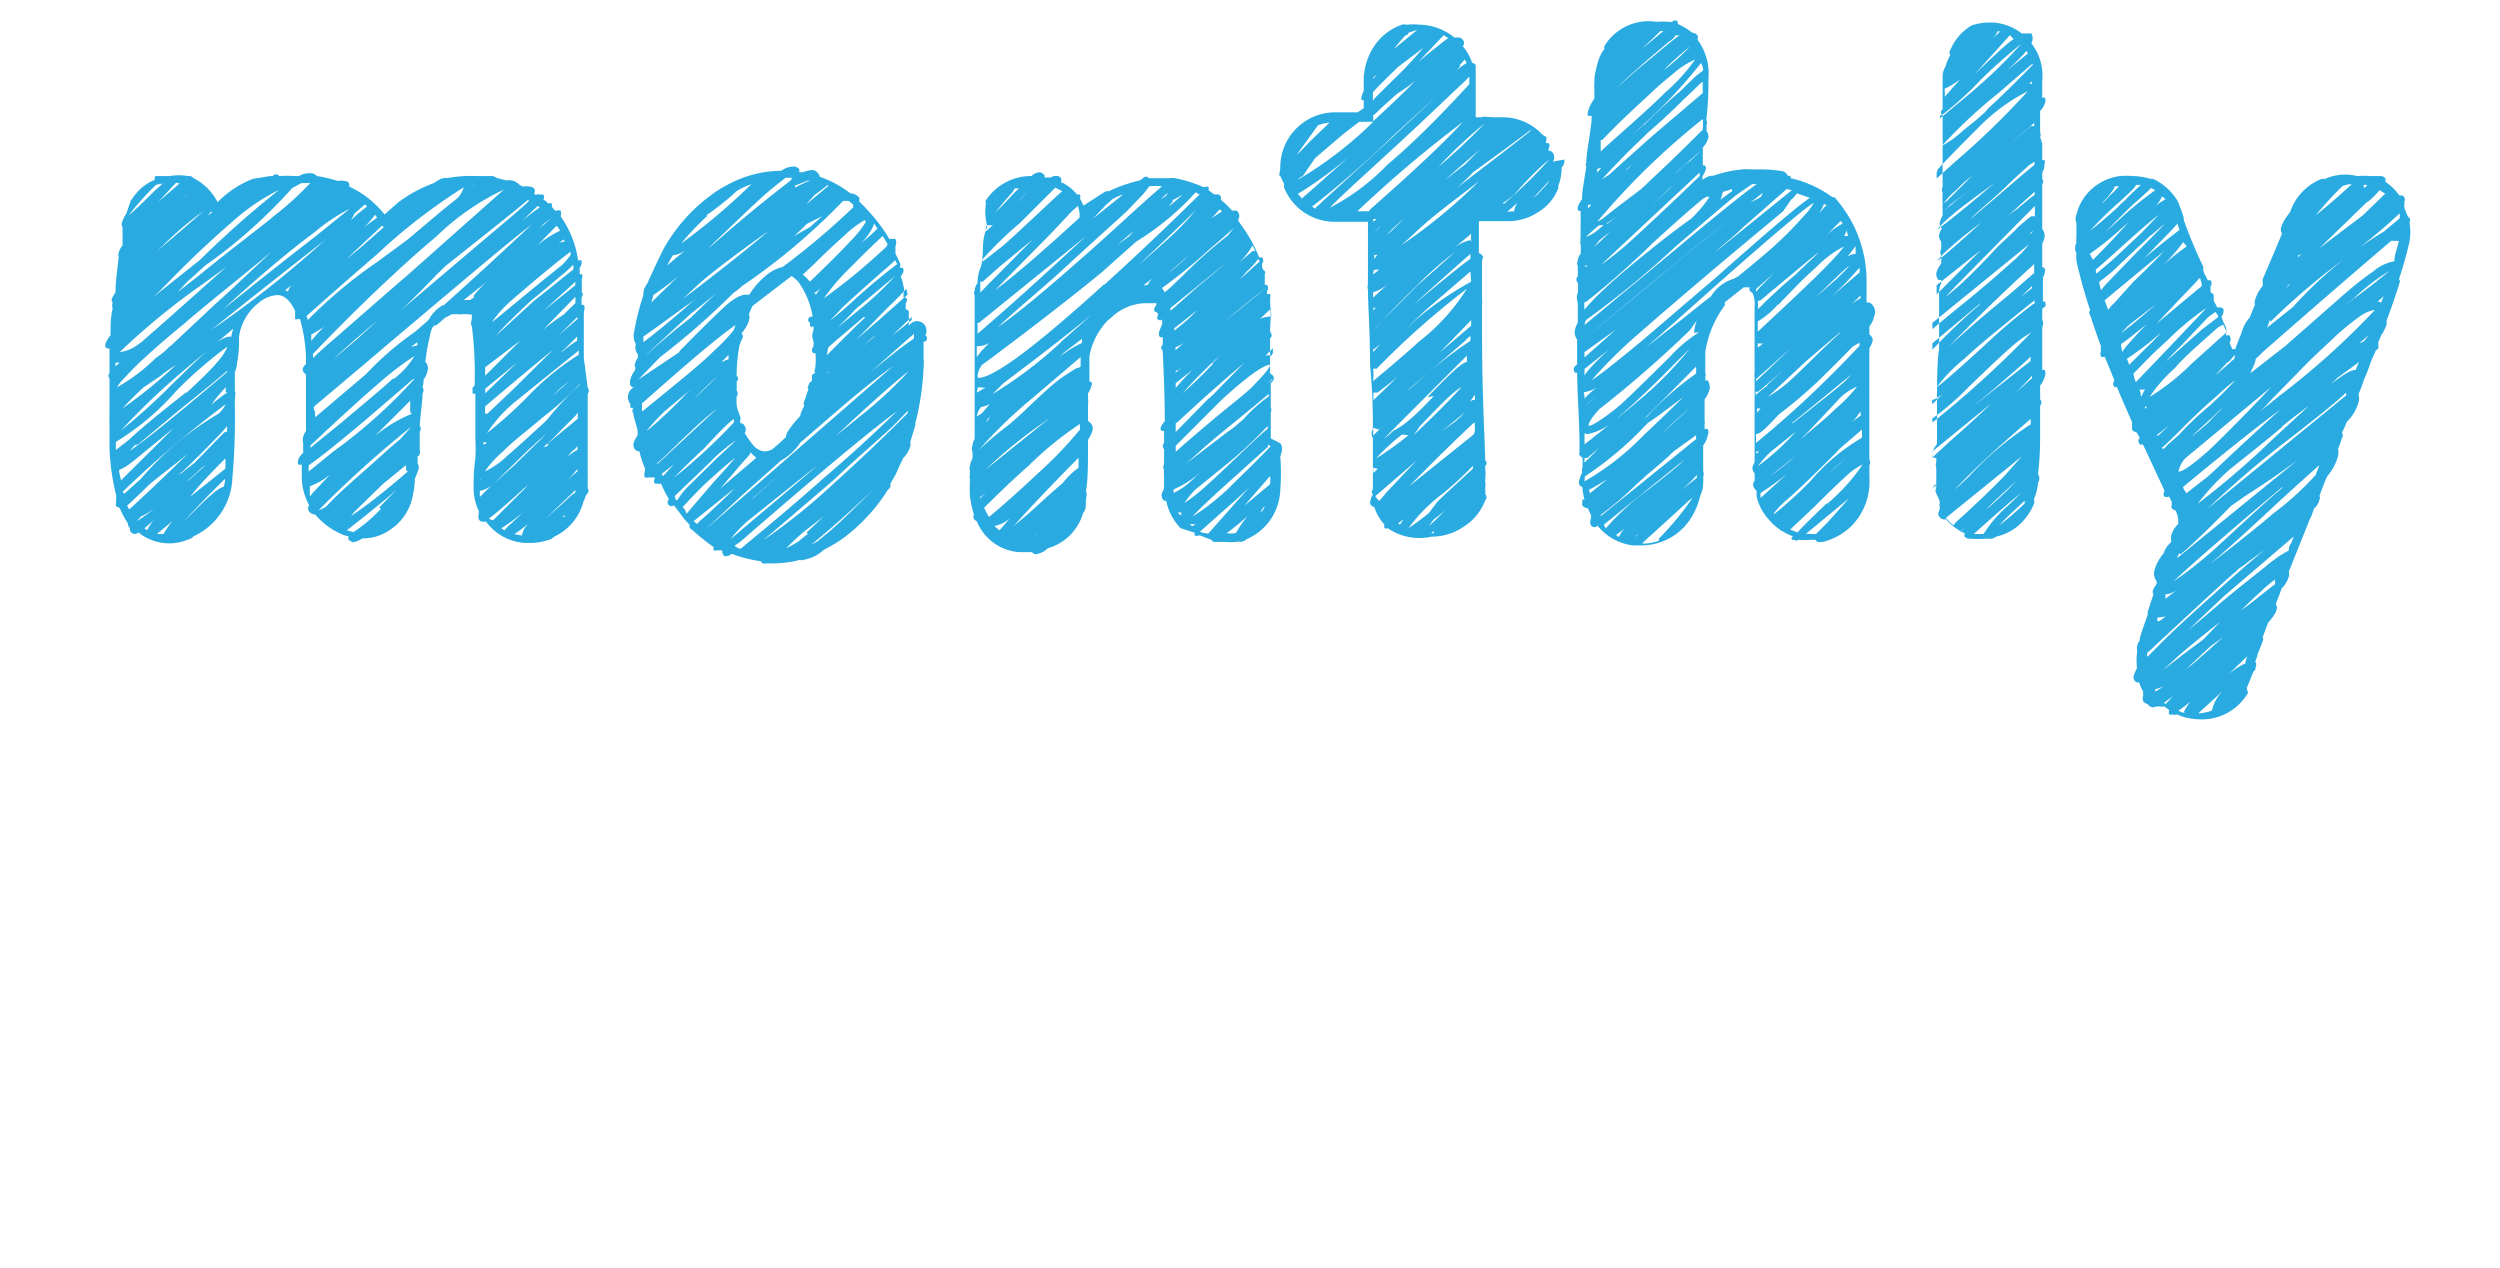 <svg xmlns="http://www.w3.org/2000/svg" viewBox="0 0 71 36"><defs><style>.a{fill:#29abe2;}</style></defs><path class="a" d="M16.69,11a.16.16,0,0,1,0,.19c0,.91,0,1.67,0,2.28a.52.52,0,0,1,0,.11c0,.12,0,.22,0,.29v0l0,0q.07.08-.06.21a.05.05,0,0,1,0,0,.44.44,0,0,1-.06.16,1.51,1.51,0,0,1-.83,1,.33.33,0,0,1-.18.1h0a1.69,1.69,0,0,1-.5.08l-.16,0a1.49,1.49,0,0,1-1.1-.61.19.19,0,0,1-.12,0s-.05,0-.08-.06,0-.13,0-.23a1.54,1.54,0,0,1-.15-.68c0-.19,0-.47.05-.82a4.93,4.93,0,0,0,0-.56c0-.1,0-.24,0-.41V12c0-.37,0-.64,0-.82l-.08,0c0-.05,0-.11,0-.17l.06-.06a11.14,11.14,0,0,0-.08-1.69l0,0c-.05-.06,0-.15,0-.25l0-.08-.08,0a.86.86,0,0,0-.24,0,1.26,1.26,0,0,0-.27,0,.54.54,0,0,1-.15.08l-.27.23s0,0-.05,0l-.05.05a.73.73,0,0,0-.08.25l0,0v0a5.61,5.61,0,0,0-.13.74v0a.24.24,0,0,1,.07.21.62.62,0,0,1-.12.29A.88.88,0,0,1,12,11a.14.14,0,0,1,0,.17c0,.26-.06.57-.08.93a.12.12,0,0,1,0,.16c0,.12,0,.23,0,.35s0,.16,0,.17l0,0a.18.18,0,0,1,0,.1.08.08,0,0,1-.06.08l0,0v.21l0,0c.08.09,0,.23-.08.43v.07a2.58,2.58,0,0,1-.11.61,1.48,1.48,0,0,1-.54.73,1.35,1.35,0,0,1-.84.28.62.62,0,0,1-.26.11h0a.33.33,0,0,1-.13-.07.16.16,0,0,1,0-.1.76.76,0,0,1-.2-.06,2.05,2.05,0,0,1-.75-.56.23.23,0,0,1-.17-.08.15.15,0,0,1,0-.18,1.73,1.73,0,0,1-.21-.85v-.31a.13.13,0,0,1-.1,0,.17.17,0,0,1,0-.12c0-.05.05-.12.14-.21v-.27h0a.34.34,0,0,1,0-.18.51.51,0,0,1,.08-.17c0-.14,0-.35,0-.6,0-.43,0-.76,0-1l-.06-.06q-.09-.11.06-.24h0v-.19a4.54,4.54,0,0,0-.17-1.09l-.06,0a.08.08,0,0,1-.08,0c0-.06,0-.14,0-.23-.14-.3-.31-.45-.5-.45a.89.89,0,0,0-.51.2,0,0,0,0,1,0,0h0l-.13.11a1.51,1.51,0,0,0-.45.86c0,.22,0,.48-.06.77l0,0s0,.13-.06.24v.54a.21.21,0,0,1,0,.16.18.18,0,0,1,0,.09v.22a19.18,19.18,0,0,1-.07,2A1.9,1.9,0,0,1,5.5,15.23a.33.33,0,0,1-.18.1l0,0a1.29,1.29,0,0,1-.48.1h0a1.39,1.39,0,0,1-.91-.31h0A.14.14,0,0,1,3.69,15a.2.2,0,0,1-.06-.14,2.5,2.5,0,0,1-.23-.43l-.1-.05a.12.12,0,0,1,0-.1.26.26,0,0,1,0-.1l0-.11a6.45,6.45,0,0,1-.19-1.36c0-.25,0-.5,0-.76a.5.5,0,0,1,0-.12.31.31,0,0,1,0-.08v-1a.11.11,0,0,1,0-.15c0-.24,0-.47,0-.7A.21.21,0,0,1,3,9.87a.19.19,0,0,1,0-.12.92.92,0,0,1,.14-.23c0-.26,0-.51.06-.76a.25.25,0,0,1,0-.17l0,0c-.07-.06,0-.16.08-.29,0-.34.06-.68.09-1l0,0a.19.19,0,0,1,0-.12.53.53,0,0,1,.11-.21c0-.06,0-.16,0-.27V6.45l0,0c-.06-.08,0-.21.12-.41a2.47,2.47,0,0,1,.1-.29.15.15,0,0,1,.06-.11l0,0a1.35,1.35,0,0,1,.63-.53A.31.31,0,0,1,4.41,5h0l.29,0h.12A1.51,1.51,0,0,1,5.34,5l.08,0,.08.06,0,0a1.59,1.59,0,0,1,.68.68,2.91,2.91,0,0,1,1-.66L7.67,5l.08,0a.11.11,0,0,1,.18,0,3.31,3.31,0,0,1,.44,0h.12a.57.57,0,0,1,.33-.08A.24.24,0,0,1,9,5l0,0a3.63,3.63,0,0,1,.59.14.51.51,0,0,1,.2,0,.14.14,0,0,1,.13.08s0,0,0,.08,0,0,0,0a2.74,2.74,0,0,1,1,.79l.4-.35a3.89,3.89,0,0,1,1-.54c.15-.1.24-.15.29-.14a.09.09,0,0,1,.08,0A3.72,3.72,0,0,1,13.54,5h.29L14,5l.13.06.24.06.11,0a.36.36,0,0,1,.26.12l0,0,.11.06a.45.45,0,0,1,.18,0,.18.18,0,0,1,.15.07.13.13,0,0,1,0,.1l0,.06a.15.15,0,0,1,.06,0v0a.1.1,0,0,1,.1,0,.13.13,0,0,1,.09,0,.1.1,0,0,1,0,.13.87.87,0,0,1,.14.12h0a.14.14,0,0,1,.1,0,.18.18,0,0,1,0,.09l.09.11h.06a.18.18,0,0,1,.1,0,.22.22,0,0,1,0,.16s0,0,0,0a2.9,2.9,0,0,1,.5,1.26h0a.13.13,0,0,1,.1,0c0,.06,0,.14-.06.21s0,0,0,0a.9.9,0,0,1,0,.18.09.09,0,0,1,.06,0c.05.05,0,.11,0,.17l0,0a2.92,2.92,0,0,1,0,.33l0,0a.11.11,0,0,1,0,.15v0a1.18,1.18,0,0,0,0,.22l.06,0c.05.06,0,.15,0,.27,0,.28,0,.7,0,1.24Zm-13.41.31,0,0h0Zm0-.91.12-.1-.12,0v.12Zm1.54-.55L6.12,8.63l.43-.39L7.71,7.15c-1,.83-1.88,1.52-2.5,2.06-.44.36-.81.68-1.09.94a7.55,7.55,0,0,0-.58.58,1.36,1.36,0,0,0-.22.27,5.09,5.09,0,0,0,1.09-.82C4.54,10.08,4.68,10,4.84,9.81Zm.46,1.32q1.1-1,1.17-1.32A11.86,11.86,0,0,0,5,11.11a7.3,7.3,0,0,1-1.71,1.44v.23l.37-.29C4,12.17,4.55,11.72,5.3,11.13ZM3.38,13.35a1.67,1.67,0,0,0,.06.29l1.49-1.48L4,12.92a5,5,0,0,1-.44.34ZM5.77,8.06A19.73,19.73,0,0,0,3.4,10h0a1.08,1.08,0,0,0,.41-.14L4,9.73q.78-.68,2.1-1.86l.33-.29Zm.8,1.5a.86.86,0,0,1,.06-.23l-1.42,1.2a19.94,19.94,0,0,0-1.77,1.69,16.15,16.15,0,0,0,1.42-1.28c.54-.53.93-.9,1.16-1.1s.41-.29.53-.28ZM3.46,8a10.72,10.72,0,0,1,.87-.76C5.08,6.61,5.56,6.19,5.77,6a9.49,9.49,0,0,0-1.17,1c-.38.35-.77.7-1.14,1.07ZM5,10.36a5.12,5.12,0,0,0-.46.33L4.08,11a8.36,8.36,0,0,0-.6.6C3.8,11.37,4.32,11,5,10.36ZM3.52,7.46l0,0,0,0Zm0,6.57L4,13.6v0a8.72,8.72,0,0,1,2.22-1.86,1,1,0,0,0,.19-.26v0a30.94,30.94,0,0,0-2.93,2.49h0A.25.25,0,0,0,3.52,14Zm.17.42c.6-.55,1.15-1.08,1.65-1.57-.2.17-.48.39-.83.66-.13.11-.23.18-.29.24-.31.31-.52.5-.61.58l.06.11Zm.74-9.2a8.3,8.3,0,0,0-.78.87c.16-.13.41-.37.76-.72a2.57,2.57,0,0,0,.21-.19Zm2,5.3,0,0c-.5.43-1,.82-1.44,1.18l-1.08.9-.06,0,0,0a1.2,1.2,0,0,0-.16.17C4.23,12.43,5.16,11.66,6.47,10.55ZM4,14.67l-.11.13a5.64,5.64,0,0,0,.5-.36A2.25,2.25,0,0,1,4,14.67Zm.18.39a1.15,1.15,0,0,1,.23-.33A3.07,3.07,0,0,1,4.1,15ZM6.78,6.14c-.45.39-1.16,1-2.12,2-.13.13-.24.24-.35.33l1.07-.85.29-.23a27.33,27.33,0,0,1,2.26-2A5.85,5.85,0,0,0,6.78,6.14ZM4.9,14.8l0,0-.44.36a.62.62,0,0,0,.19,0A1.92,1.92,0,0,1,4.9,14.8ZM5,5.19l-.5.54.6-.52ZM4.74,6l0,0,0,0s0,0,0,0S4.73,6,4.74,6Zm1.71,6.24V12.1a3.33,3.33,0,0,1-.29.32q-.33.35-.93.93l-.2.17a.68.68,0,0,1,.14-.09,3.21,3.21,0,0,1,.33-.26l.85-.87A.13.13,0,0,1,6.45,12.26ZM8.3,5.34a14.56,14.56,0,0,1-2.47,2.2L5.32,8l-.27.29.58-.45c1-.82,1.78-1.39,2.18-1.73a8.68,8.68,0,0,0,1-.91l-.25,0ZM6.39,13.66V13.6c-.49.48-.88.89-1.18,1.22l.27-.27q.71-.72.87-.72A.85.85,0,0,0,6.39,13.66Zm-1-8.2a1.2,1.2,0,0,0-.17.16,0,0,0,0,0,0,0,1.1,1.1,0,0,0,.15-.16Zm-.12,8.26.57-.51a.94.94,0,0,0-.2.16l-.23.21A.93.93,0,0,0,5.28,13.72Zm1.13-.43a2.45,2.45,0,0,0,0-.27c-.39.39-.74.75-1,1.09l1-.8ZM5.83,5.64l-.06,0h.06ZM6,6a1.71,1.71,0,0,0-.11.14.53.53,0,0,1,.13-.1Zm.41,5.13V11a1.72,1.72,0,0,0-.17.19A2.57,2.57,0,0,0,6,11.5,3.7,3.7,0,0,1,6.45,11.15ZM6,9.37A29.14,29.14,0,0,0,9.29,6.76l-.07.06-.07.06C7.79,7.94,6.75,8.77,6,9.37ZM8.94,6.59c-.61.45-1.41,1.11-2.39,2l-.27.25L6.2,8.9C6.86,8.36,7.79,7.62,9,6.68l.93-.75h0A5.2,5.2,0,0,0,8.94,6.59ZM7.23,5.38h0l0,0Zm.95,2.9a.41.41,0,0,1,.1-.18l-.18.14Zm.43.41h0Zm.13.4a13.35,13.35,0,0,1,2-1.67l.84-.62L12.53,6,13,5.62a.79.79,0,0,0,.17-.3A16.15,16.15,0,0,0,10.7,7.23c-.62.53-1.28,1.11-2,1.75A.22.22,0,0,1,8.74,9.09Zm3,1.67-1.34,1.15c-.83.7-1.37,1.13-1.63,1.3a.9.9,0,0,0,0,.18l.7-.57A14.58,14.58,0,0,0,11.77,10.76ZM9.11,8l-.29.21,0,0Zm-.23,6,.35-.37.15-.16a1.92,1.92,0,0,1-.58.34c0,.09,0,.17,0,.25S8.87,14,8.88,14Zm2.29-3.23a2.23,2.23,0,0,0,.6-.66,8.85,8.85,0,0,0-.95.72c-.34.29-.83.73-1.49,1.34-.28.26-.44.42-.51.47v.08c.17-.15.49-.4.95-.78C10.43,11.38,10.9,11,11.17,10.74ZM9.6,8.94a3,3,0,0,1-.76.56c0,.05,0,.11,0,.18l0,0a5.38,5.38,0,0,1,.56-.59Zm3-.27c1.2-1.07,2-1.83,2.51-2.3-.64.48-2,1.64-4.16,3.46-1.23,1.05-1.91,1.61-2,1.69s0,.11,0,.22v.11l1.44-1.22a8.89,8.89,0,0,1,1.4-1.21l.38-.33A1.07,1.07,0,0,1,12.57,8.67ZM8.9,11.06h0Zm5.42-5.68A7.07,7.07,0,0,0,12.41,6.7L12,7.05q-1.5,1.32-3.11,3v.12c.14-.14.35-.33.62-.56s1.07-.94,2.08-1.81l2.76-2.45ZM9.21,10.69a1,1,0,0,1-.23.07l0,0Zm2.47,1.43v0a30.12,30.12,0,0,0-2.63,2.37.9.9,0,0,0,.22-.11l.17-.18c.22-.22.53-.5.93-.85s.61-.56,1-.88ZM9.17,9l.39-.35-.08.07ZM9.3,5.33l0,0,.08,0h0Zm0,9.34,0,0-.06,0,0,0Zm1.43-5.58-.33.28c-.37.32-.69.6-.93.83l.66-.56Zm.12-2.68c-.35.33-.69.64-1,.94l.37-.3.68-.6Zm-.08,8,.49-.5c-.15.13-.28.25-.41.35-.52.43-.86.69-1,.8l.19.05C10.35,14.91,10.6,14.68,10.82,14.45Zm-.7-8.35a1.44,1.44,0,0,1-.11.2,4.49,4.49,0,0,1,.46-.39.09.09,0,0,0-.06-.06Zm1.46,7.29a.59.59,0,0,0,0-.14l-.66.54s0,0,0,0l-.82.8-.08.1Q10.58,14.26,11.58,13.39Zm-.82-7.17-.06-.08a2,2,0,0,1-.31.35Zm0,8.86a.05.05,0,0,1,0,0l-.1.06Zm.94-3.33c0-.11,0-.22,0-.33l-1,1A4,4,0,0,1,11.7,11.75ZM15,5.67c-.18.16-.73.6-1.65,1.33l-.68.54-.26.25q-.6.63-1,1l2.7-2.29c.48-.4.79-.67.92-.8C15,5.69,15,5.69,15,5.67Zm-3.38,6.82v0Zm.23-2.68a.51.51,0,0,0,0-.09l-.18.13Zm.6-2.41.06,0,0,0Zm1,1A3,3,0,0,1,13.83,8l-.66.52.18,0A.6.6,0,0,1,13.46,8.45Zm0-3.18s0,0,0,0v0S13.4,5.28,13.42,5.27Zm1.15,8,.93-.91-.29.25a2,2,0,0,1-.21.19l-.08.08-.9.88a.8.8,0,0,1-.42.23.85.85,0,0,0,0,.17l.21-.21Zm-.93.37h0v0S13.62,13.64,13.64,13.64Zm2.81-2.7,0,0v0a8.42,8.42,0,0,1-1,.91c-.56.47-1,.81-1.17,1a2.89,2.89,0,0,0-.54.59,2.34,2.34,0,0,0,.64-.45q.33-.28,1.11-1A8.82,8.82,0,0,1,16.45,10.94Zm-2.66,1.67-.09,0v.06A.36.36,0,0,1,13.79,12.61Zm-.06-3a.09.09,0,0,0,0-.06l0,0Zm1.95.37c-.57.46-1.21,1-1.93,1.61a1.49,1.49,0,0,0,0,.21l.06,0,.72-.68Zm-1.85.1h-.08v0Zm-.08,1.14.9-.87-.9.74Zm0-.5,1-1-1,.76Zm2.66-.61a.66.66,0,0,1,0-.11l-1.87,1.51a4,4,0,0,0-.74.84A12.39,12.39,0,0,0,15,11.25,7.37,7.37,0,0,1,16.43,10.08ZM14,14.78h0l1-1-.12.09c-.5.46-.83.74-1,.86ZM16.2,7.25a.3.3,0,0,0,0-.1l-.35.27c-.58.47-1,.83-1.3,1.09a3.33,3.33,0,0,0-.58.64c.36-.28,1-.83,2-1.63A2.86,2.86,0,0,0,16.2,7.25Zm.08.41a.52.52,0,0,0,0-.14l-.19.18c-.35.29-.67.57-1,.83-.47.44-.82.78-1,1l1.09-1C15.75,8.09,16.12,7.77,16.28,7.66Zm-1.75,7.2.58-.56a4.38,4.38,0,0,1-.87.7l.08.06.06-.06A1.12,1.12,0,0,1,14.53,14.86Zm.29.35a.64.64,0,0,1,.2-.35,4.86,4.86,0,0,1-.41.31Zm.45-9.36-.43.41c.21-.17.37-.29.49-.37Zm.5.6-.48.49-.1.09a3,3,0,0,1,.72-.48l-.1-.14Zm-.31-.11-.15.15.35-.29,0,0Zm.88,1.76V8l-.25.23-.66.6Zm0,.51a1.41,1.41,0,0,0,0-.18l-.92.94A5.94,5.94,0,0,1,16,8.94Zm-.8,4,.87-.72v-.17a.25.25,0,0,0-.05.07l-.45.45a5.29,5.29,0,0,1-.47.45l.06,0S15.58,12.64,15.58,12.63ZM16.34,14v-.08l-.45.43-.41.39.51-.45C16.17,14.12,16.29,14,16.34,14Zm-.66-2.74.48-.43a3.22,3.22,0,0,0-.29.24Zm.72-2.2V9l-.53.52ZM16,6.8l-.14.12a.35.35,0,0,1,.18-.06Zm.39,2.88V9.56l-.35.35a.32.32,0,0,0-.1.1,4.4,4.4,0,0,1,.41-.31,0,0,0,0,0,0,0Zm-.35,5a.16.16,0,0,1,0-.06l-.05.06Zm.36-1.89v-.13a.31.31,0,0,1-.08.1.74.74,0,0,0-.13.12L16.1,13A1.06,1.06,0,0,1,16.43,12.76Zm0,.63v-.1l-.3.35C16.21,13.55,16.3,13.46,16.4,13.39Zm.05-1.13v0l0,0,0,0Z"/><path class="a" d="M26.28,9.52a.11.11,0,0,1,0,.18l-.05,0v.49a.29.29,0,0,1,0,.14.26.26,0,0,1,0,.11A7.65,7.65,0,0,1,26,12a.08.08,0,0,0,0,.06l-.15.5a.16.16,0,0,1,0,.12.76.76,0,0,1-.2.33c-.06.13-.12.25-.17.37s-.13.24-.2.37a.1.1,0,0,1,0,.09l-.07.08a5.1,5.1,0,0,1-1.23,1.34,3.72,3.72,0,0,1-.58.35,1.12,1.12,0,0,1-.58.29.13.13,0,0,1-.1,0,3,3,0,0,1-.8.1h-.11l-.06,0a.05.05,0,0,1-.06,0h0s-.06,0-.08-.06l0,0a4,4,0,0,1-.83-.21.24.24,0,0,1-.14.06.07.07,0,0,1-.07,0,.21.21,0,0,1-.06-.16l-.08,0,0,0-.09,0a.08.08,0,0,1-.07,0,.14.14,0,0,1,0-.09v0a6.89,6.89,0,0,1-.61-.49.19.19,0,0,1-.07-.06.09.09,0,0,1,0-.08l-.14-.15-.31-.41a.11.11,0,0,1-.14,0,.11.11,0,0,1,0-.17h0a3.81,3.81,0,0,1-.23-.45.1.1,0,0,1-.1,0,.09.09,0,0,1-.07,0c-.06-.06,0-.12,0-.17l0,0H18.4a.12.12,0,0,1-.08,0c-.05-.07,0-.15,0-.25a2.81,2.81,0,0,1-.16-.49h0a.18.18,0,0,1-.13-.06c-.07-.09-.05-.21.05-.35s-.07-.43-.09-.66h0a.14.14,0,0,1,0-.17v0a.19.19,0,0,1-.08,0,.1.1,0,0,1,0-.1A.31.31,0,0,1,18,11v0h0a.12.12,0,0,1-.1-.06.34.34,0,0,1,0-.16.78.78,0,0,1,.14-.27v-.08l0,0a.11.11,0,0,1,0-.11.33.33,0,0,1,.08-.16.16.16,0,0,1,0-.09h0a.31.31,0,0,1-.06-.3A.35.35,0,0,1,18,9.56v0a.1.1,0,0,1,0-.08l0,0,0,0a6.94,6.94,0,0,1,.27-1.09c0-.08,0-.19.11-.33.15-.34.3-.66.47-1a4.8,4.8,0,0,1,1.36-1.53,2.62,2.62,0,0,1,.43-.27,3.24,3.24,0,0,1,1.55-.41.58.58,0,0,1,.35-.12.19.19,0,0,1,.16.08l0,.08.11,0a.78.78,0,0,1,.26-.06.19.19,0,0,1,.15.08.17.17,0,0,1,.06.11,3.07,3.07,0,0,1,.87.47.35.35,0,0,1,.25.12.19.19,0,0,1,0,.11c.12.12.24.24.35.37a4.67,4.67,0,0,1,.51.7.12.12,0,0,1,.08,0,.13.13,0,0,1,.09,0,.23.23,0,0,1,0,.2V7l0,0c0,.06,0,.12,0,.2l.12.25,0,0a.17.17,0,0,1,0,.16l0,0h0a.14.14,0,0,1,.09,0q.06.1-.06.24a1.15,1.15,0,0,1,.08.29l0,0a.27.27,0,0,1,0,.19v.12s0,0,.06,0a.09.09,0,0,1,0,.15l0,0a.9.9,0,0,1,0,.18h0a.15.15,0,0,1,.09.06c0,.05,0,.11,0,.19l0,0a1.79,1.79,0,0,1,0,.23A.11.11,0,0,1,26.28,9.52Zm-7,.49a.54.54,0,0,1,.12-.14c.53-.54.93-.93,1.19-1.17s.47-.34.61-.33l.08,0v0a2.18,2.18,0,0,1,.6-.64,1.15,1.15,0,0,1,.35-.15,21.58,21.58,0,0,0,2-1.69l0-.08-.12-.1a.59.59,0,0,0-.17,0,18,18,0,0,1-2.86,2.41,2.43,2.43,0,0,1-.25.2,21.25,21.25,0,0,1-2.08,1.82l-.62.64Zm-1.07.21v0a17.5,17.5,0,0,1,1.4-1.19c.26-.25.51-.5.76-.73-.27.23-.52.43-.74.6C18.89,9.58,18.42,10,18.22,10.22Zm.06,1.44.43-.35c.71-.58,1.23-1,1.55-1.32a6,6,0,0,0,.58-.6l.06-.16c-.52.36-1.4,1.11-2.66,2.23a1.8,1.8,0,0,1,0,.22Zm0-2.1a1,1,0,0,1,0,.16c.23-.17.64-.5,1.22-1a3,3,0,0,1,.32-.27l-1.27.92Zm.1,2.68a13.22,13.22,0,0,0,1-.93,2.91,2.91,0,0,1,.25-.25l-.72.6a4.6,4.6,0,0,0-.52.56Zm.09.23s0,0,0,0v0Zm.1-4.1-.06.22a40.33,40.33,0,0,1,3.95-3.46l.05-.08-.19,0c-.14.11-.34.26-.58.47s-.77.72-1.46,1.38A10.23,10.23,0,0,1,18.57,8.37Zm0,4.49.12-.13a.09.09,0,0,1,.06,0h0l-.16.13Zm.12.31v0l1.69-1.57a9.66,9.66,0,0,0-.8.7C19.26,12.58,19,12.86,18.65,13.17Zm.15.35.31-.33-.35.27Zm.28-6.27a2.69,2.69,0,0,0-.16.29q.2-.18.54-.45a.77.77,0,0,1-.36.16ZM20,12.73c-.43.4-.71.68-.85.83A16,16,0,0,0,20.84,12a.69.69,0,0,0,0-.1C20.69,12,20.4,12.3,20,12.73Zm-.76,1.47a1.89,1.89,0,0,1,.33-.41l.76-.75c.27-.25.46-.42.56-.53a6.46,6.46,0,0,0-.56.45l-.23.23-.94.9A.44.44,0,0,1,19.19,14.2Zm.86-8.08a7.88,7.88,0,0,0-.76.8,17.86,17.86,0,0,0,2-1.69,2.17,2.17,0,0,0-.41.19A7.33,7.33,0,0,1,20.05,6.12Zm2,.25q-1.29.9-2.1,1.56l0,0c-.19.17-.39.35-.58.54C20.51,7.64,21.41,6.93,22.05,6.37ZM19.5,14.59l.16-.19.6-.7c.3-.33.51-.56.62-.7-.18.14-.41.34-.7.6s-.56.55-.79.8l0,0a.19.19,0,0,0,.06.07A.86.86,0,0,1,19.5,14.59Zm.88-3.9c-.16.13-.38.34-.68.64C20,11.06,20.22,10.84,20.38,10.69Zm-.58,4.19.07-.08.22-.19c.32-.3.58-.54.77-.74l-1.16.93Zm.21.18,5.36-4.67c-.35.25-.82.62-1.4,1.11l-1.24,1.07a1.61,1.61,0,0,1-.45.45l-.1.06-1.12,1-1.07,1Zm1.3-2.2c0,.05-.12.16-.25.31l-.6.7s0,0,0,0l0,0L21.48,13a1.2,1.2,0,0,1-.17-.16Zm-.82-2.58.2-.08v-.12Zm.06.56.12-.08v0Zm.14.27,0,0h0Zm.06,4.2,0,0v0l0,0,0,0c1-.85,1.83-1.54,2.45-2.08l-.13.1L21.23,14.8A3.48,3.48,0,0,0,20.75,15.31Zm.29.27c.81-.67,1.6-1.33,2.35-2,1-.85,1.66-1.49,2.08-1.9q-1.11.81-4.45,3.71l-.16.11A.48.48,0,0,0,21,15.58Zm2.12-5c-.06,0,0-.12,0-.2l0,0a2.11,2.11,0,0,0,0-.35l-.06,0a.12.12,0,0,1,0-.18l0,0a.47.47,0,0,0,0-.17l0,0a.36.36,0,0,1,0-.29.49.49,0,0,0,0-.12h0a.1.1,0,0,1-.09,0,.15.15,0,0,1,0-.1A.07.07,0,0,1,23.08,9l0,0A2.35,2.35,0,0,0,22.67,8a1.24,1.24,0,0,0-.19-.16l-1.11.85a2.44,2.44,0,0,0-.1.24q.07.19-.21.54v0l0,0a.13.13,0,0,1,0,.18L21,9.81a5,5,0,0,0-.08.86s0,0,0,0a.11.11,0,0,1,0,.17l0,0a2,2,0,0,1,0,.25s0,0,0,0a.15.15,0,0,1,0,.18,1.23,1.23,0,0,0,0,.19c0,.13.06.25.1.37s0,0,0,0a.17.17,0,0,1,0,.12.19.19,0,0,1,0,.07.13.13,0,0,1,.13.08.18.18,0,0,1,0,.2,3.29,3.29,0,0,0,.23.33.48.48,0,0,0,.33.19.49.49,0,0,0,.22-.06,4.4,4.4,0,0,0,.39-.35c0-.1.13-.3.41-.6,0-.09.07-.19.11-.29a.12.12,0,0,1,0-.12l0,0,.12-.35a.08.08,0,0,1,0,0,.06.06,0,0,1,0-.09s0-.09.1-.14l0-.17Zm-2.1,2,.06,0,0,0Zm1.16.83-.89.78.08-.06Zm-.5,2.2-.1,0h0l0,0Zm4.06-3.94-.43.44c-.4.38-1,.88-1.67,1.52l-2,1.71a17.05,17.05,0,0,0,2-1.61c.71-.64,1.41-1.3,2.1-2l0,0Zm-4-6.63v0a.07.07,0,0,0,.06,0Zm.28,10.61v0l0,0Zm0-9.66.56-.4L23,5.42v0A7.29,7.29,0,0,0,22.09,6Zm.85,9.13.49-.46-.57.44a6.67,6.67,0,0,0-.5.47,3.34,3.34,0,0,0,.37-.21A2,2,0,0,1,22.94,15.17Zm-.33-9.85a.21.21,0,0,1,0,.06A3.05,3.05,0,0,1,23,5.13l-.06,0Zm.33,1.09a4.34,4.34,0,0,1-.37.35L23,6.45l.35-.31Zm1.65-.11a2.86,2.86,0,0,0-.56.42c-.21.19-.51.46-.89.84l-.31.29h0v0A1.09,1.09,0,0,1,23,8l0,0,.27-.26c.4-.39.69-.68.88-.89A2.86,2.86,0,0,0,24.59,6.3Zm-1.05-1c-.05.05-.18.14-.38.29l-.24.27.66-.55S23.54,5.32,23.54,5.31ZM24,14.69l.8-.78-.76.7c-.39.35-.72.63-1,.86l.15-.08A9.66,9.66,0,0,0,24,14.69Zm-.83-6.32a1.49,1.49,0,0,1,.15-.19v0a1.26,1.26,0,0,1-.19.14A.25.25,0,0,0,23.18,8.37Zm.27,2.69-.06,0,0,0Zm1.76-4.14-.13-.22c-.31.29-.6.57-.88.86a5.88,5.88,0,0,0-.79.91A17.56,17.56,0,0,0,25.18,7l0,0S25.21,6.93,25.21,6.92Zm-1.65,3.63a.15.15,0,0,0-.09.06v0s0,0,0,0l0,0Zm-.07-1v0l1.16-.95a9.76,9.76,0,0,0,.78-.76l-1.11.93C23.87,9.24,23.59,9.48,23.49,9.56Zm0,.54.23-.23c.36-.36.65-.65.87-.85l-.06,0c-.32.28-.67.56-1,.86Zm1.94-2.7c-.07.07-.19.18-.37.33-.52.46-.89.79-1.11,1l-.37.39q.18-.14.57-.48a17.13,17.13,0,0,1,1.34-1.13Zm-.78,4.26a11.32,11.32,0,0,0,1.17-1.11c-.29.22-1,.83-2.06,1.83l0,0ZM24.2,11c.89-.74,1.47-1.2,1.75-1.38a.36.36,0,0,0,0-.14.57.57,0,0,1-.11.1l-1.73,1.53A.56.56,0,0,1,24.2,11ZM25.74,8.2c-.12.13-.28.3-.49.5s-.54.56-.93.94c.45-.38.94-.81,1.46-1.28A1.24,1.24,0,0,1,25.74,8.2Zm-.91-1.85a1.54,1.54,0,0,1-.37.55,4.62,4.62,0,0,0,.46-.41S24.86,6.41,24.83,6.35Zm.23,3-.27.23-.31.27.33-.27A2.51,2.51,0,0,1,25.06,9.33ZM24.51,6v0s0,0,0,0Zm1.38,3-.56.54.56-.45Zm0,2.13v0s0,0,0,0Z"/><path class="a" d="M36.36,12.59c.07.09.06.21,0,.37a6.09,6.09,0,0,1,0,.95,1.58,1.58,0,0,1-.95,1.4.34.34,0,0,1-.18.08h0a.16.16,0,0,0-.1,0,2,2,0,0,1-.35,0l-.23,0s-.06,0-.08,0h0a.22.22,0,0,1-.07-.06s0,0,0,0l-.31-.12h-.06a.13.13,0,0,1-.1,0,.19.19,0,0,1,0-.08L33.53,15a1.55,1.55,0,0,1-.41-.78l-.06,0A.21.21,0,0,1,33,14a1,1,0,0,0,.06-.14s0,0,0,0,0-.18,0-.31a1.23,1.23,0,0,1,0-.19.2.2,0,0,1,0-.18c0-.13,0-.22,0-.29v-.13a.13.13,0,0,1,0-.18l0,0c0-.11,0-.23,0-.35a.1.1,0,0,1-.08,0c-.05-.06,0-.15.1-.27q0-.78-.06-2s0,0,0,0a.11.11,0,0,1,0-.17h0a1.8,1.8,0,0,0,0-.22h0a.08.08,0,0,1-.08,0c-.07-.09,0-.2.06-.35a.39.39,0,0,0,0-.15.07.07,0,0,1-.11,0c-.06,0,0-.11,0-.17h0l-.1-.06a.09.09,0,0,1,0-.09.2.2,0,0,1,.05-.09l0,0a.08.08,0,0,0,0-.05l-.1,0h0l-.06,0h-.11a1.45,1.45,0,0,0-1,.4l-.12.1a2,2,0,0,0-.51,1v.07s0,0,0,0q0,.25,0,.66l.05,0a.11.11,0,0,1,0,.13.56.56,0,0,1-.09.2v.17a.27.27,0,0,1,0,.12l0,.1v.4a.23.23,0,0,1,.09.08q.12.13-.09.45c0,.67,0,1.16-.06,1.46.05.07,0,.17,0,.29s0,.24-.08.33a1.46,1.46,0,0,1-1,1,.64.64,0,0,1-.33.17.14.14,0,0,1-.12-.06h-.37a1.4,1.4,0,0,1-1.2-.88.21.21,0,0,1-.08-.06.15.15,0,0,1,0-.13,2.68,2.68,0,0,1-.11-.49,3.22,3.22,0,0,1,0-.5.25.25,0,0,1,0-.16.12.12,0,0,1,0-.08s0,0,0,0a.22.22,0,0,1,0-.16.74.74,0,0,1,.07-.21v-.17h0a.25.25,0,0,1,0-.19.35.35,0,0,1,.06-.18v-.58q0-1.23,0-2.1c0-.22,0-.46,0-.72l0,0c0-.06,0-.13,0-.21l0-.47,0,0a.17.17,0,0,1,0-.14.43.43,0,0,1,.08-.21s0,0,0,0,0-.23.08-.42.07-.55.08-.7a1.53,1.53,0,0,1,.12-.49A1.61,1.61,0,0,1,28,5.77a.08.08,0,0,1,0-.08l0,0A1.53,1.53,0,0,1,29.29,5a.42.42,0,0,1,.24-.11.26.26,0,0,1,.13.08.09.09,0,0,1,0,.07l.18,0A.29.29,0,0,1,30.05,5a.18.18,0,0,1,.08.06.16.16,0,0,1,0,.12.26.26,0,0,1,.13.06,1.15,1.15,0,0,1,.33.29.09.09,0,0,1,.08,0,.12.12,0,0,1,0,.11,1.86,1.86,0,0,1,.1.2l.54-.35.1-.06.08,0a4.49,4.49,0,0,1,.89-.31l.08-.06a.11.11,0,0,1,.17,0l.35,0h.22l0,0a.11.11,0,0,1,.08,0,.19.19,0,0,1,.09,0s0,0,0,0a3.9,3.9,0,0,1,.8.25h.06a.11.11,0,0,1,.09,0,.16.16,0,0,1,0,.09l.16.12.07,0a.11.11,0,0,1,.12.15l.18.16,0,0s0,0,0,0l.14.15.1,0s.06,0,.08.06a.17.17,0,0,1,0,.18v.06a1,1,0,0,1,.08.11,4.14,4.14,0,0,1,.51.92h0s.07,0,.08,0a.13.13,0,0,1,0,.18l0,0c0,.08,0,.15.08.21l0,0a.07.07,0,0,1,0,.08V8l0,.09.06,0a.14.14,0,0,1,0,.18.45.45,0,0,1,0,.08s.07,0,.09,0,0,.13,0,.23a4.7,4.7,0,0,1,0,.76v.09l0,0q.09.1,0,.18h0c0,.32,0,.64,0,1h0a.16.16,0,0,1,.08.06q.08.09-.06.21l0,0c0,.23,0,.46,0,.68a.25.25,0,0,1,0,.17l0,0v.31l0,0c0,.06,0,.13,0,.22v.19ZM27.74,9.83c0,.11,0,.21,0,.31a2.62,2.62,0,0,1,.37-.41A.61.61,0,0,1,27.74,9.83Zm0,1.32L28,11a.26.26,0,0,1-.15,0h-.08Zm3.63-3.07c.87-.79,1.77-1.64,2.7-2.56a.24.24,0,0,1-.11-.06,7.73,7.73,0,0,1-1.69,1.4l-1,.89c-.78.64-1.82,1.45-3.13,2.43l-.25.18a.62.62,0,0,0-.12.27.3.3,0,0,0,0,.1h0Q28.39,10.77,31.35,8.08ZM27.76,9.17a3,3,0,0,1,0,.31c1.17-1,2.19-1.95,3.09-2.78l-3,2.43A.1.1,0,0,1,27.76,9.17Zm.1,2.39a.58.58,0,0,0-.12.27l.14-.09.23-.26A1,1,0,0,1,27.86,11.56Zm2.83-1.15v-.27l-1.42,1.21a12.75,12.75,0,0,0-1.47,1.43,10,10,0,0,1,.83-.7c.11-.09.26-.22.45-.4.54-.52.92-.86,1.14-1s.36-.25.43-.24ZM27.84,8c0,.1,0,.2,0,.31l.27-.28L29.33,6.8l-.95.78L27.91,8Zm0,6.09a.07.07,0,0,0,0,.06c.06-.06.15-.15.27-.25l.19-.19A3.34,3.34,0,0,1,27.84,14.12Zm.07-6.76a.58.58,0,0,0,0,.1l0,0L28.46,7c.21-.18.52-.47.95-.87s.69-.65.76-.7l-.2-.1-1,1A10.19,10.19,0,0,0,27.91,7.36Zm2.76,4.84v-.13a9.44,9.44,0,0,0-1.45,1.18c-.41.36-.83.76-1.27,1.2a1.59,1.59,0,0,0,.14.26l0,0c.47-.39.92-.8,1.38-1.23A11.4,11.4,0,0,0,30.67,12.2ZM28,6.43a.59.59,0,0,0,0,.14l.2-.18a.32.32,0,0,1-.16,0Zm.12,5.42a.21.21,0,0,0-.08.06L28,12ZM28,13.33l1.79-1.44a.71.71,0,0,0-.14.1A13.25,13.25,0,0,0,28,13.33Zm2.12-3.61L31,8.94c-.75.61-1.58,1.25-2.5,1.94l-.31.31A11.84,11.84,0,0,0,30.13,9.72ZM30.44,6l-.62.66L28.26,8.24l0,0c.53-.39,1.33-1.08,2.4-2.06l0-.12a1.08,1.08,0,0,0-.05-.21Zm-2,9,.23-.27a1,1,0,0,1-.43.21l.14.12Zm.33-9.56c-.19.21-.36.41-.51.61.09-.1.24-.24.43-.45s.19-.19.25-.25l-.13,0A.07.07,0,0,1,28.79,5.4Zm3.71.06L32,6c-.41.38-1,.9-1.7,1.55S29,8.67,28.34,9.29c.52-.36,1.3-1,2.35-1.93C31.42,6.73,32.18,6,33,5.29a2,2,0,0,0-.36,0Zm-1.85,7.81c0-.09,0-.19,0-.31-.87.88-1.48,1.53-1.84,1.94l.39-.33c.22-.19.53-.49,1-.89A2.22,2.22,0,0,1,30.65,13.27Zm-1.8,1.9s0,0,0,0S28.85,15.19,28.85,15.17Zm.44-9.85c-.09.08-.22.22-.4.41l0,0A5.8,5.8,0,0,0,29.29,5.32Zm.12,9.87.1-.07a.47.47,0,0,0-.12.09h0Zm1.34-5.46a.77.77,0,0,1,0-.15l-.51.39a3.22,3.22,0,0,1-.25.23A3,3,0,0,1,30.75,9.73Zm-.08,2.88v0l-.15.16Zm-.06,1.15s0,0,0,0l-.09.09s0,0,0,0Zm.26-7.39-.06,0,1.11-.89a1.73,1.73,0,0,0-.31.14l0,0-.18.16Zm1.53,0-.66.55.35-.25C32.19,6.56,32.3,6.46,32.4,6.37Zm-.08,1.15c.39-.34.72-.63,1-.89a7.58,7.58,0,0,0,.66-.7c-.58.57-1.15,1.11-1.7,1.63C32.28,7.56,32.3,7.55,32.32,7.52Zm.3.52a.67.67,0,0,1,.15-.19l-.27.21.08,0Zm.58-2.62-.22.2.16-.1S33.18,5.45,33.2,5.42Zm-.1,2.84.12-.1.37-.35a13.22,13.22,0,0,1,1.3-1.16l.17-.22c-.11.11-.34.31-.68.6A14.52,14.52,0,0,1,33,8.18Zm.62-1-.52.46C33.34,7.64,33.52,7.48,33.72,7.29Zm-.39-1.62c0,.06-.07.11-.11.18l.39-.33Zm-.07,3.07a.31.31,0,0,1,0,.08l.79-.7c.36-.3.62-.51.76-.64Zm.09-1.69-.05,0,0,0Zm0,6.84V14a2,2,0,0,0,.55-.39l.27-.25a2.85,2.85,0,0,1-.82.54Zm.76-5.17c-.35.29-.59.48-.74.59l0,0v.07C33.6,9.19,33.84,9,34.07,8.72Zm-.46,1a1,1,0,0,1-.24.13.13.13,0,0,0,0,.08Zm-.24,4.54s0,0,0,0l0,0Zm0-1.61v.17l.06-.05c.17-.16.49-.43.95-.82s1-.8,1.19-1,.48-.5.48-.6c-.17,0-.63.31-1.38,1Zm0-2.08.2-.16-.14.1s0,0-.06,0Zm0,1.44v.25l.91-.93a1.45,1.45,0,0,0,.18-.16l.85-.87C34.82,10.74,34.17,11.31,33.43,12Zm0-1a6.77,6.77,0,0,1,.49-.53l-.49.39Zm.06.5,0,0v0A.15.15,0,0,0,33.49,11.52Zm.1,3.13a.3.3,0,0,1,0-.1.22.22,0,0,1-.1,0A.21.21,0,0,0,33.59,14.65Zm.87-4.33a1.89,1.89,0,0,0,.2-.2c-.19.17-.34.32-.47.45a7.84,7.84,0,0,0-.56.6C33.77,11,34.05,10.76,34.46,10.32Zm-.83,4a5.45,5.45,0,0,0,.54-.41q.31-.27,1-.93c.47-.45.76-.72.87-.8V12.1a11.68,11.68,0,0,1-1.06,1l-1,.81A2.5,2.5,0,0,0,33.63,14.3Zm2.44-3.07,0-.06v0l-.42.35c-.72.59-1.24,1-1.58,1.32l-.35.31,1.19-.91A2.14,2.14,0,0,0,35.2,12l.1-.08A4.31,4.31,0,0,1,36.07,11.23Zm-2.15,3.69.07-.06a.34.34,0,0,1-.15,0,.09.09,0,0,0,.06.06A0,0,0,0,1,33.92,14.92Zm2.13-2.31,0,.06-.8.72c-.74.66-1.19,1.08-1.34,1.26a6.6,6.6,0,0,0,1.22-1c.31-.3.64-.62,1-1Zm-1.71,2.54,1.17-1.32c-.25.24-.58.53-1,.9l-.39.35A.58.58,0,0,0,34.34,15.15Zm.33-9.22a2.2,2.2,0,0,1-.23.25L34.71,6ZM36,8.14q-.66.51-1.23,1Zm-.9,7a3,3,0,0,1,.33-.48l0,0,0,0c-.25.22-.45.38-.59.48a.67.67,0,0,0,.24,0A.18.18,0,0,0,35.08,15.13Zm-.11-9,0,0,0,0Zm.58.83a2,2,0,0,1-.47.57l.47-.41.08,0Zm.17.35a.88.88,0,0,1-.07.12,3.54,3.54,0,0,1-.28.29,2.32,2.32,0,0,1-.27.29l.66-.6A.3.3,0,0,0,35.72,7.36Zm.33,6.43a.86.86,0,0,0,0-.23l-.73.84.71-.59Zm-.15-6,0,0v0l-.16.14Zm.19,1-.33.31A.58.58,0,0,1,36,9a.15.15,0,0,1,.1,0A.86.86,0,0,0,36.09,8.8Zm-.27,5.77a.37.37,0,0,0,.08-.15l-.06.07-.06.1Zm0-4.91a1.43,1.43,0,0,1,.33-.22v0l0,0A3,3,0,0,0,35.8,9.66Zm.08-1.07.17-.14,0,0Zm.23,1.49V9.89l-.21.21a.35.35,0,0,1,.17,0Zm0,.7v0a.75.75,0,0,1-.15.16l.11-.08,0,0Z"/><path class="a" d="M44.43,4.53c0,.06,0,.14-.08.23l0,0a1.39,1.39,0,0,1-.1.53.07.07,0,0,1,0,.07,1.34,1.34,0,0,1-.56.66,1.53,1.53,0,0,1-.86.26H42v.91a.15.15,0,0,1,.09.06c.06.05,0,.1,0,.15v0l0,0c0,.32,0,.71,0,1.15a.09.09,0,0,1,0,.07c0,.2,0,.46,0,.8,0,1.84.08,3.06.09,3.65,0,0,0,0,0,0a.1.1,0,0,1,0,.16l0,.06v0h0a1.47,1.47,0,0,1,0,.32,0,0,0,0,1,0,.07.58.58,0,0,1,0,.19.75.75,0,0,1,0,.16h0a.13.13,0,0,1,0,.18.1.1,0,0,0,0,0,1.51,1.51,0,0,1-.6.74,1.59,1.59,0,0,1-.92.29h0A1.58,1.58,0,0,1,39.41,15a.11.11,0,0,1-.09,0,.15.15,0,0,1,0-.1,1.32,1.32,0,0,1-.29-.5h0a.21.21,0,0,1-.1-.06.16.16,0,0,1,0-.15.24.24,0,0,1,.06-.14s0,0,0,0-.07-.1,0-.15,0,0,0,0v-.31c0-.3,0-.68,0-1.15a.23.23,0,0,1,0-.25c0-.38,0-1-.08-1.81,0-1-.06-1.7-.06-2.14l0,0a.34.34,0,0,1,0-.17,1.42,1.42,0,0,1,0-.16V6.3H37.9a1.57,1.57,0,0,1-1-.37l0,0a1.58,1.58,0,0,1-.43-.6.3.3,0,0,1,0-.1L36.36,5l0,0c-.06,0,0-.13,0-.24A1.56,1.56,0,0,1,37.9,3.19h.66l.17-.12V2.84a.09.09,0,0,1-.07,0s0-.14.07-.25V2.2a1.83,1.83,0,0,1,.33-.94A1.57,1.57,0,0,1,39.82.7l0,0a.18.18,0,0,1,.1,0l.06,0a1.66,1.66,0,0,1,.33,0h0a1.63,1.63,0,0,1,1,.37.38.38,0,0,1,.13,0,.12.12,0,0,1,.1.06.12.12,0,0,1,0,.18,1.42,1.42,0,0,1,.27.48h0a.12.12,0,0,1,.1.06c0,.05,0,.13,0,.22s0,.2,0,.31v.95h.17a.25.25,0,0,1,.18,0,.17.17,0,0,1,.11,0h.27a1.54,1.54,0,0,1,1.17.5h0l.1.06a.17.17,0,0,1,0,.12.1.1,0,0,0,0,.06.07.07,0,0,1,.07,0,.09.09,0,0,1,0,.13.3.3,0,0,1,0,.08h0a.14.14,0,0,1,.12.06.22.22,0,0,1,0,.25Zm-7.66.27v0l-.13.12v0Zm.66-1.24-.6.83q.12-.1.33-.33l.6-.58A1.32,1.32,0,0,0,37.43,3.56Zm-.58,1.55A11,11,0,0,0,39,3.46H38.6l-.43.33-.82.7L37,5A.45.45,0,0,0,36.85,5.11Zm0,.39a.87.87,0,0,1,.12.14c.57-.5,1.13-1,1.69-1.5A11.49,11.49,0,0,1,36.87,5.5Zm.52.39a1.72,1.72,0,0,0,.22-.2l.68-.62c1.16-1.06,2-1.84,2.54-2.35L39.55,3.87a27.6,27.6,0,0,1-2.29,2l.11.06Zm.3.06A6.28,6.28,0,0,0,39.4,4.68C40.21,4,41,3.18,41.73,2.39c0,0,0,0,0,0a.62.62,0,0,1,0-.13V2.18a.3.3,0,0,0-.08.08l-.92.87c-.47.45-1.24,1.16-2.29,2.12C38.06,5.61,37.8,5.84,37.69,6Zm1.24,0q1.92-1.69,2.64-2.49a34.48,34.48,0,0,0-3,2.54h.33Zm.81-4.06c-.23.22-.48.46-.73.73V2.8l0,.06,0,0,.08-.1L39.84,2c.18-.19.38-.4.58-.64ZM39,3.27v.17c.38-.35.79-.73,1.2-1.15a4.65,4.65,0,0,1-.52.37c-.22.2-.44.39-.64.59Zm.09,2.95H39V6.3l0,0ZM39,6.63v0l.17-.17a.21.21,0,0,1,.06-.08Zm0-4.39.11-.14L39,2.2v0Zm.13,5-.1,0,0,.12A.44.44,0,0,1,39.16,7.21ZM39,7.73v.06l.17-.13-.14,0Zm0,.57a.44.44,0,0,0,0,.15l.42-.39A1.12,1.12,0,0,1,39,8.3Zm0,.44v.08l.11-.13,0,0A.09.09,0,0,1,39.05,8.74Zm0,.65v0l.24-.27c.23-.23.56-.55,1-1l1.07-.95a9,9,0,0,0-1,.87c-.43.42-.83.82-1.21,1.23Zm0,.5V10l.2-.23-.18.15Zm0,.58a2.58,2.58,0,0,1,0,.35c.48-.4.92-.77,1.3-1.12a5.77,5.77,0,0,0,1.36-1.5A23.13,23.13,0,0,0,39.1,10.47Zm0,.68a.94.94,0,0,1,0,.22l1.71-1.65L40.5,10A16.83,16.83,0,0,1,39.12,11.15Zm0,1v.22l1.67-1.68C40.33,11.16,39.77,11.64,39.16,12.2Zm0,1.13v.15a.65.65,0,0,0,.12-.11c1.27-1.17,2.06-1.95,2.39-2.33a2,2,0,0,0-.35.27c-.17.15-.45.44-.84.85A4.67,4.67,0,0,1,39.18,13.33Zm.12,1c.06-.07.15-.16.25-.29l.85-.9-1.16,1A.44.44,0,0,0,39.3,14.3Zm.7-1.94a5.6,5.6,0,0,0-.74.68A8.59,8.59,0,0,0,40,12.36Zm-.61-5A15.08,15.08,0,0,0,42,5.15c-.74.57-1.33,1-1.77,1.42S39.61,7.1,39.39,7.31Zm1.33,3.94c.62-.65,1-1,1.12-1v-.18l-2.35,2.35a1.46,1.46,0,0,0,.25-.21C39.94,12.05,40.26,11.73,40.72,11.25Zm-.63-5.11c-.2.18-.38.34-.52.49a2,2,0,0,0,.19-.16ZM39.92,1a5.06,5.06,0,0,0-.33.39l.66-.54L40,.93S40,1,39.92,1ZM39.76,14.9l.1-.15-.15.11Zm2-7.19-1.16,1c-.25.22-.46.42-.64.61l.25-.24A9.38,9.38,0,0,1,41.78,8Zm0,1.83a.88.88,0,0,0-.15.14l-1.44,1.24a2,2,0,0,0-.21.19l.27-.23a11.78,11.78,0,0,1,1.53-1.2Zm-.93,4.7c.27-.26.61-.57,1-.93v-.08A10.71,10.71,0,0,1,41,14a4.66,4.66,0,0,0-1,1,6.55,6.55,0,0,0,.58-.43Zm1-2.21c-.71.67-1.31,1.27-1.81,1.78l1.83-1.47C41.9,12.25,41.89,12.14,41.88,12ZM40.39,8.45c.68-.57,1.14-.94,1.37-1.1V7.21c-.59.52-1.13,1-1.61,1.44ZM41,1v0l-.72.76c.37-.31.66-.54.85-.68Zm-.49,14a5.4,5.4,0,0,0,.53-.51,3.65,3.65,0,0,1-.32.26A3.1,3.1,0,0,0,40.54,15Zm0-2.43.82-.6c.12-.1.22-.2.29-.27Q41.36,11.91,40.58,12.55Zm.21,2.57a.21.21,0,0,0,0-.06l-.08.07ZM42.17,3.5a13,13,0,0,0-1.32,1.24A17.09,17.09,0,0,0,42.17,3.5Zm-.39,5.75,0,0c0-.08,0-.13,0-.16l-.17.18-.72.74ZM41,5.64c.39-.32.9-.71,1.53-1.19l.9-.7.07-.08,0,0-.78.58-.88.64c-.11.12-.29.29-.54.52A2.11,2.11,0,0,1,41,5.64Zm1.47-1.77c-.59.5-1.07.92-1.43,1.24l.58-.45C41.94,4.33,42.22,4.06,42.44,3.87Zm-.69,3h0a1.77,1.77,0,0,1,0-.23l-.55.46A1.16,1.16,0,0,1,41.75,6.82Zm-.3-5L41.36,2a2.86,2.86,0,0,1,.29-.21.21.21,0,0,0-.06-.1A.66.66,0,0,1,41.45,1.85Zm.41,9.34-.15.2a.29.29,0,0,1,.15-.06Zm.9-7.57a.4.4,0,0,0-.12.07l.29-.21h0l-.06.06Zm-.08,2.15A13.28,13.28,0,0,0,44,4.53c-.18.14-.53.46-1,1A3.47,3.47,0,0,1,42.68,5.77ZM43,6a.72.72,0,0,1,.09-.24,2.64,2.64,0,0,1-.29.25Zm.54-2.08s0,0,0,0a.42.42,0,0,1,.16-.12,0,0,0,0,0,0,0S43.62,3.89,43.57,3.93Zm.37,1.34A.53.53,0,0,0,44,5.13l-.47.51.14-.12Z"/><path class="a" d="M53.22,9a.65.65,0,0,1-.13.27V9.5a.17.17,0,0,1,.06.06q.09.09-.06.33c0,1.54,0,2.6,0,3.17a.13.13,0,0,1,0,.15c0,.13,0,.24,0,.33a1.8,1.8,0,0,1-.49,1.38,1.77,1.77,0,0,1-.83.47l-.06,0a.13.13,0,0,1-.08,0h0a.14.14,0,0,1-.07-.06h-.12a2.46,2.46,0,0,1-.37,0,0,0,0,0,1,0,0l0,0c-.05.05-.1,0-.15,0s-.06-.06,0-.1a1.3,1.3,0,0,1-.29-.14.12.12,0,0,1-.08-.05,1.38,1.38,0,0,1-.31-.28,1.41,1.41,0,0,1-.35-.66.85.85,0,0,1,0-.17.09.09,0,0,1-.06-.06.15.15,0,0,1,0-.21,1.5,1.5,0,0,0,0-.22v0a.22.22,0,0,1-.06-.17.53.53,0,0,1,.06-.14q0-.87,0-2.43a.14.14,0,0,1,0-.09c0-.86,0-1.49,0-1.89v0a.79.79,0,0,0-.06-.4h0l-.08-.06a.18.18,0,0,1,0-.1l-.11,0h-.06l-.54.43v0a.13.13,0,0,1,0,.09h0A2.93,2.93,0,0,0,48.43,10v.6a0,0,0,0,0,0,0,.11.11,0,0,1,0,.1.3.3,0,0,1,0,.11.12.12,0,0,1,.08,0,.54.54,0,0,1,.05.21.8.8,0,0,1-.15.32c0,.16,0,.37,0,.62a.14.14,0,0,1,0,.09v0h0v.14a.1.1,0,0,1,.09,0,.18.18,0,0,1,0,.17.65.65,0,0,1-.13.29c0,.34,0,.58,0,.72a.28.28,0,0,1,0,.18.88.88,0,0,1,0,.17c0,.07,0,.18-.08.35a2.1,2.1,0,0,1-.21.55,1.66,1.66,0,0,1-.62.64,1.7,1.7,0,0,1-.86.23l-.23,0a1.54,1.54,0,0,1-1-.56.12.12,0,0,1-.18,0,.23.23,0,0,1,0-.22.17.17,0,0,1,0-.07,1.76,1.76,0,0,1-.09-.2.27.27,0,0,1-.16-.08.11.11,0,0,1,0-.08.26.26,0,0,1,0-.09.15.15,0,0,1,.06,0,1.7,1.7,0,0,1-.06-.35l-.08-.06a.21.21,0,0,1,0-.17.84.84,0,0,1,.08-.2.11.11,0,0,1,0-.11,1.72,1.72,0,0,0,0-.31.18.18,0,0,1-.08-.06.1.1,0,0,1,0-.09.18.18,0,0,1,0-.09l0,0c0-.72-.06-1.45-.07-2.17a.05.05,0,0,1-.06,0,.13.13,0,0,1,0-.18l.06-.05V9.64a.32.32,0,0,1-.06-.27.56.56,0,0,1,.08-.2c0-.18,0-.37,0-.56,0,0,0,0,0,0s-.06-.18,0-.29a1.15,1.15,0,0,0,0-.29l0,0a.12.12,0,0,1,0-.18l0,0s0-.15,0-.29h0a.21.21,0,0,1,0-.17.31.31,0,0,1,.08-.18,1.66,1.66,0,0,0,0-.27.12.12,0,0,1,0-.1.21.21,0,0,1,0-.11V6.6a.29.29,0,0,1,0-.09c0-.14,0-.32,0-.52l-.06,0c-.06-.08,0-.19.1-.33,0-.29.08-.6.12-.94a.07.07,0,0,1,0-.09c0-.27.09-.67.15-1.19a.26.26,0,0,1,0-.07.25.25,0,0,0,0-.08s0,0-.08,0,0-.27.16-.49c0-.1,0-.19,0-.27a.12.12,0,0,1,0-.08V2.31a.37.37,0,0,0,0-.09,3.32,3.32,0,0,1,.13-.55,1.18,1.18,0,0,1,.16-.29.08.08,0,0,1,0-.08v0A1.47,1.47,0,0,1,47.05.62a2.6,2.6,0,0,1,.37,0,.1.1,0,0,0,.07,0h0a.1.1,0,0,1,.16,0s0,0,0,.06a2,2,0,0,1,.41.25.19.19,0,0,1,.15.08.19.19,0,0,1,0,.12v0a1.61,1.61,0,0,1,.31,1.1c0,.28,0,.66-.06,1.17l0,0a.21.21,0,0,1,0,.17.27.27,0,0,1,0,.14,0,0,0,0,1,0,0,.29.29,0,0,1,.06.19.65.65,0,0,1-.16.29v.51l.06,0c.07.08,0,.18-.07.31v.1a.53.53,0,0,1,.25-.12l.06,0a3.48,3.48,0,0,1,.83-.18.43.43,0,0,1,.14,0,.13.13,0,0,1,.07,0H50a3.68,3.68,0,0,1,.66.06A.3.3,0,0,1,50.78,5a.1.1,0,0,1,.07,0,.13.13,0,0,1,0,.06,3.19,3.19,0,0,1,1.19.54s0,0,.06,0l0,0a1.83,1.83,0,0,1,.13.16,3.53,3.53,0,0,1,.78,2.27v.56l.08,0A.31.31,0,0,1,53.22,9ZM45,9.23s0,0,0,0v0l2.41-2c1.29-1.08,2.12-1.75,2.48-2l-.13,0-.45.31c-.3.24-.87.73-1.71,1.45a25.81,25.81,0,0,1-2.56,2.1S45,9.2,45,9.23Zm0,.39v0l2.68-2.22,2-1.63L50,5.6a.34.34,0,0,0,.06-.12C49.39,6,47.7,7.36,45,9.62ZM45,10v.15l.89-.79Zm0,.48v.18a2,2,0,0,1,.21-.26c.13-.14.29-.3.49-.48Zm0,.84a2.16,2.16,0,0,1,.43-.37,1,1,0,0,1-.45.19C45,11.22,45,11.28,45,11.31Zm0-2.74a.9.9,0,0,0,0,.21,7.16,7.16,0,0,1,.56-.58c.42-.4,1-.87,1.69-1.42.25-.19.51-.39.78-.58a3.56,3.56,0,0,0,.52-.62s0,0,0,0l-.09,0-.1.06c-.26.21-.73.62-1.42,1.25A22.82,22.82,0,0,1,45.05,8.57Zm0,3.73v.31c.55-.43,1.06-.84,1.51-1.22a10.27,10.27,0,0,0,1.48-1.5l-.43.43c-.66.67-1.19,1.17-1.58,1.5a1.76,1.76,0,0,1-.89.5h0Zm0-4.76,0,0A.05.05,0,0,0,45.09,7.54Zm0,5.46c0,.08,0,.12,0,.13l.29-.29a1.92,1.92,0,0,1,.17-.19A5.21,5.21,0,0,1,45.09,13Zm0-5.77a8.18,8.18,0,0,0,.73-.66l-.19.15-.12.1A5.68,5.68,0,0,0,45.11,7.23Zm0,6.43a7.53,7.53,0,0,0,1.67-1.3c.35-.33.73-.69,1.13-1.09l-.72.54-.29.2s0,0,0,0a9.73,9.73,0,0,1-1.78,1.51s0,0,0,0Zm3.11-4.22a1.28,1.28,0,0,1,.08-.35L48,9.37a31.38,31.38,0,0,1-2.58,2.25c-.21.23-.31.39-.3.46s.42-.18.92-.6c.29-.27.75-.72,1.38-1.34A3.85,3.85,0,0,1,48.25,9.44Zm-3.07,4.65c.56-.44,1.06-.87,1.52-1.27A14.8,14.8,0,0,0,48,11.56l-1,.93a7.28,7.28,0,0,1-1.87,1.42A1,1,0,0,0,45.18,14.09Zm.37-7.7c-.18.15-.3.26-.37.33a1.19,1.19,0,0,0,.33-.19l.22-.19.06,0L46,6.08A4.64,4.64,0,0,1,45.55,6.39Zm-.11,4.88-.26.23.1-.08Zm5.73-5.79a.71.71,0,0,1-.16.18L50.64,6,49.38,7.05c-1.3,1.09-2.23,1.89-2.8,2.39A13.47,13.47,0,0,0,45.2,10.8c.22-.14.6-.44,1.15-.89s1.24-1.06,2.35-2c1.53-1.36,2.43-2.12,2.7-2.29Zm-5.93.33,0,.1a2.71,2.71,0,0,1,.24-.25q.4-.44,1.14-1.11a.21.21,0,0,1,.08-.06l-.35.29C46,5.11,45.6,5.45,45.24,5.81ZM47,5c.44-.41.89-.85,1.36-1.32a2.83,2.83,0,0,0,0-.3,20.63,20.63,0,0,0-3,2.92l.14-.08c.18-.14.48-.38.91-.7l.21-.16ZM45.36,4.8s0,.09,0,.1l.12-.14Zm.1-.82c0,.11,0,.21,0,.32l.33-.3c.68-.6,1.19-1.06,1.51-1.38a5.15,5.15,0,0,0,.84-.93,2.48,2.48,0,0,0-.63.41l-.17.14q-.27.22-.6.54c-.43.39-.84.78-1.23,1.19Zm2.27,1.54L48.27,5V4.9l-2.8,2.62c.19-.13.39-.29.63-.49S47,6.21,47.73,5.52Zm-2.26,9.13,2.7-2.18v-.11l-.64.46c-.2.2-.46.42-.75.66l-.33.3a8.81,8.81,0,0,1-1,.85A0,0,0,0,0,45.47,14.65Zm2.84-12.3c-.09.09-.25.25-.49.47-.38.38-.72.69-1,.93l-.6.58c-.33.34-.57.59-.72.76l.2-.13.89-.8c.58-.52,1.17-1,1.77-1.52a0,0,0,0,1,0,0,3,3,0,0,1,0-.31v0ZM45.61,15a7.1,7.1,0,0,1,1.22-1.11c.5-.39.84-.66,1-.83L45.55,14.9A.21.21,0,0,0,45.61,15Zm0-11.89L45.71,3Zm.37,12.14a.62.62,0,0,1,.18-.25l-.26.19A.21.21,0,0,0,45.94,15.23ZM48.31,1.79A14.9,14.9,0,0,1,45.9,4.2l0,0,.7-.58a.31.31,0,0,1,.1-.08c.25-.25.54-.53.89-.84l.12-.1.45-.44L48.37,2A.49.49,0,0,0,48.31,1.79Zm-1.44-.16c-.45.39-.77.68-.95.86L46.47,2c.76-.62,1.18-1,1.26-1A.35.35,0,0,1,47.59,1a.54.54,0,0,1-.13.14C47.37,1.2,47.17,1.38,46.87,1.63Zm-.4,13.6.05-.06-.23.18,0,0a1.33,1.33,0,0,1,.12-.12ZM47.16.88l-.54.52.62-.52Zm.92,13.24a.39.39,0,0,1-.1.08c-.23.22-.6.55-1.09,1a2,2,0,0,0-.25.24,1.55,1.55,0,0,0,.47-.08s0-.05,0-.06A8.31,8.31,0,0,0,48.08,14.12Zm.09-3.51v-.2L46.7,11.89l.08-.06A8.36,8.36,0,0,1,48.17,10.61Zm1.19-2.76c.34-.27.63-.52.89-.74a11,11,0,0,0,1-1,1.46,1.46,0,0,0,.26-.35c-.28.17-1.16.92-2.67,2.25-1,.89-1.69,1.51-2.11,1.87l.52-.41c.6-.45,1-.8,1.34-1.05a1.12,1.12,0,0,1,.64-.5l0,0,0,0Zm-2.47-2,.62-.58-.11.09ZM48,1.32a8.28,8.28,0,0,0-.74.66l.1-.07A7.32,7.32,0,0,0,48,1.32Zm0,3.25c.13-.12.23-.22.31-.31v0c-.14.14-.33.31-.56.5a1.26,1.26,0,0,0-.2.2A2.78,2.78,0,0,1,48,4.57Zm.19,9v-.08a4.6,4.6,0,0,1-.44.43Zm0-8,.08-.08Zm2.55-.2L49.51,6.45c-.16.16-.36.33-.6.53l-.21.19L50.89,5.4Zm-1.81.08a1.11,1.11,0,0,1-.07.22l.33-.24,0-.06Zm.94,2.76,0,.08.1-.12.41-.41,0,0Zm0,4.12v.25a30.26,30.26,0,0,0,2.94-2.76V9.73l-.2.12c-.34.35-.66.67-1,1a13.79,13.79,0,0,1-1.09.92C50.19,12.12,50,12.32,49.9,12.32Zm1-2.45-1,.89a.07.07,0,0,1,0,.06Zm-.7,1.07.45-.41-.68.58a.11.11,0,0,1-.08,0v.1h0A3.9,3.9,0,0,1,50.21,10.94ZM50,11.6h0l-.1,0v.12Zm-.12,1.67v0A6.82,6.82,0,0,0,51,12.26l-.7.56A3,3,0,0,0,49.9,13.27Zm0-.45v.06a.16.16,0,0,0,.08-.06A.06.06,0,0,1,49.9,12.82Zm.2-3.07a.41.41,0,0,1-.16,0h0v.12Zm.41-1.1a2.38,2.38,0,0,1-.57.48v.29c1.32-1.23,2.14-2,2.45-2.42a3,3,0,0,0-.72.52l-.06.06c-.13.12-.28.25-.44.41S50.79,8.36,50.51,8.65Zm-.57-.1a.79.79,0,0,1,0,.23l.12-.11c.1-.11.3-.29.58-.55L51,7.79l.41-.39a3.44,3.44,0,0,0,.27-.27L51.85,7c-.5.4-1.11.91-1.85,1.53ZM50,14.14c.45-.4.87-.79,1.26-1.16l.14-.12A7.55,7.55,0,0,1,50,14a1,1,0,0,0,0,.13Zm2.25-4.7.57-.54v0l-.37.37-1.17,1-1.07,1a3.79,3.79,0,0,0,.68-.51C51.21,10.47,51.66,10,52.27,9.44ZM51,12.94l-.7.56c.15-.1.32-.24.53-.41Zm-.6,1.65a11.81,11.81,0,0,0,1-.91,5.76,5.76,0,0,1,1.48-1.25V12.2l-.64.55-.16.17c-.63.63-1.08,1.06-1.34,1.28A2.2,2.2,0,0,0,50.37,14.59Zm.1.23h0l0,0Zm1.4-.52a5.46,5.46,0,0,0,1-1.11,1.88,1.88,0,0,0-.51.37q-.27.24-.87.84l-.68.64.21.08C51.31,14.83,51.61,14.56,51.87,14.3Zm-1-2.27.37-.29c.53-.42.9-.71,1.09-.88l.23-.23C52.24,10.91,51.68,11.38,50.91,12Zm.37.31-.13.13c.45-.37.79-.66,1-.87a4.2,4.2,0,0,0,.6-.62,1.56,1.56,0,0,0-.53.37C52.06,11.52,51.74,11.85,51.28,12.34Zm.61,2.52c.28-.31.49-.54.62-.7l-1.21,1h.12a.47.47,0,0,0,.17,0s0,0,0,0Zm.62-7.3c-.16.13-.47.43-.94.89l.6-.53C52.31,7.78,52.43,7.66,52.51,7.56Zm.31.21a.88.88,0,0,0,0-.17,9,9,0,0,1-1.17,1.14l1.17-1S52.8,7.77,52.82,7.77Zm-1-2a1.17,1.17,0,0,1-.14.27.77.77,0,0,0,.12-.13.31.31,0,0,1,.1-.08A.16.16,0,0,1,51.79,5.77Zm.31.66-.27.27a2.2,2.2,0,0,1,.48-.35.19.19,0,0,0-.06-.07v0Zm.48,6.41-.68.62A8.4,8.4,0,0,0,52.58,12.84ZM52.1,6l0,0h0Zm.35.53a.85.85,0,0,1-.08.17l.12,0h0A1.09,1.09,0,0,1,52.45,6.57Zm.25.64c0-.07,0-.12,0-.18l-.23.3A.42.42,0,0,1,52.7,7.21Zm0,2.16-.21.21a.05.05,0,0,1,0,0Zm.14-.9V8.39l-.26.26A1.34,1.34,0,0,1,52.84,8.47Zm0,3.25a2.4,2.4,0,0,1-.24.31,1.61,1.61,0,0,1,.24-.18Zm0,1.92v0Z"/><path class="a" d="M58,8.76s0,0,0,0,0,0,0,0v.33l0,0c.06.07,0,.15,0,.25,0,.37,0,.76,0,1.17a.09.09,0,0,1,.07,0,.24.24,0,0,1,0,.19.67.67,0,0,1-.13.25v.39a.13.13,0,0,1,0,.18h0v.7c0,.35,0,.76-.06,1.24a.23.23,0,0,1,0,.25,1.41,1.41,0,0,1-.12.47.17.17,0,0,1,0,.14h0a1.65,1.65,0,0,1-.43.6,1.44,1.44,0,0,1-.64.32.33.33,0,0,1-.13.06h0l0,0h-.17a2.59,2.59,0,0,1-.41,0s0,0,0,0h0l-.09,0-.09-.05a.12.12,0,0,1,0-.1,1.62,1.62,0,0,1-.54-.41l0,0a.08.08,0,0,1-.09,0,.1.1,0,0,1-.08-.05c-.06-.06-.05-.14,0-.23a.3.3,0,0,1,0-.08l0,0a.11.11,0,0,1,0-.09c0-.1-.07-.19-.1-.28s0,0,0,0a.15.15,0,0,1,0-.15.44.44,0,0,1,0-.1c0-.15,0-.32,0-.48a.17.17,0,0,1,0-.14V13a.09.09,0,0,1-.07,0q-.11-.13.09-.39v-.8c0-.9,0-1.54.06-1.9l0,0c0-.06,0-.14,0-.23,0-.53,0-1,0-1.38,0,0,0,0,0,0s0-.15.06-.25v-.1l-.08,0a.29.29,0,0,1-.06-.19.7.7,0,0,1,.14-.27V7.27a.21.21,0,0,1,0-.2V6.86l0,0a.24.24,0,0,1-.06-.19.55.55,0,0,1,.08-.18v0a.19.19,0,0,1-.06-.17.91.91,0,0,1,.08-.2V5.93a.11.11,0,0,1,0-.08V5.79a2.92,2.92,0,0,1,0-.33.12.12,0,0,1,0-.14c0-.5,0-.86,0-1.08a2.64,2.64,0,0,0,0-.29s0,0,0,0,0-.16,0-.28,0-.25,0-.4a.09.09,0,0,1,0-.16l0,0c0-.18,0-.39,0-.62a.11.11,0,0,1,0-.06c0-.06,0-.14,0-.23a.05.05,0,0,0,0,0c0-.07,0-.17.08-.31a.08.08,0,0,1,0,0,1.64,1.64,0,0,1,.14-.33.11.11,0,0,1,0-.14s0,0,0,0l0,0A1.44,1.44,0,0,1,56,.72l0,0a1.62,1.62,0,0,1,.49-.08h.13a1.52,1.52,0,0,1,.8.31l.14,0,.13,0a.28.28,0,0,1,0,.28A1.48,1.48,0,0,1,58,2.29c0,.15,0,.31,0,.49a.09.09,0,0,1,.08,0,.21.21,0,0,1,0,.14.54.54,0,0,1-.14.23v.6l0,0a.25.25,0,0,1,0,.16A.69.69,0,0,1,58,4.1v.45a.09.09,0,0,1,.06,0,.15.15,0,0,1,0,.13A.38.38,0,0,1,58,4.9.54.54,0,0,1,58,5a.31.31,0,0,1,0,.09.1.1,0,0,1,0,.14c0,.37,0,.67,0,.89v.39c.09.1.09.24,0,.41v.66a.21.21,0,0,1,.08.06c0,.06,0,.14-.06.23l0,0v.7a.05.05,0,0,1,.06,0C58.11,8.66,58.11,8.71,58,8.76ZM54.88,13c.07-.08.24-.23.48-.45.51-.45.9-.81,1.19-1.09l-1.67,1.36V13Zm0-1.13V12a29.11,29.11,0,0,0,2.81-2.56,3.57,3.57,0,0,0-.6.44c-.25.22-.64.59-1.18,1.11A7.52,7.52,0,0,1,54.9,11.87Zm0-.52a.32.32,0,0,0,0,.13l.31-.31,0,0A1.07,1.07,0,0,1,54.92,11.35Zm0,2.52.13-.11a.08.08,0,0,1-.06,0Zm0-4.12v.18l.24-.25c.26-.26.61-.61,1.07-1l.07-.08Zm0-.58v.18c.13-.12.39-.33.78-.65.7-.56,1.19-1,1.48-1.26a3,3,0,0,0,.48-.5ZM55,8.1v.26l.26-.26,1-1Zm2.78.53v-.1l-.39.31c-.71.58-1.24,1-1.59,1.34A4.46,4.46,0,0,0,55,11c.18-.13.64-.53,1.38-1.21A16.39,16.39,0,0,1,57.75,8.63ZM55,7.42v0c.21-.15.63-.52,1.27-1.1-.38.28-.66.51-.86.69A3.19,3.19,0,0,0,55,7.42Zm0-.89c.3-.21.85-.65,1.65-1.34l0,0c-.58.43-1,.73-1.2.91A3.86,3.86,0,0,0,55,6.53Zm0-1.63v.17l.53-.48a22.73,22.73,0,0,0,2.06-2,5.3,5.3,0,0,0-1.37,1c-.42.42-.82.82-1.18,1.21Zm.1-1.63,0,.09L56,2.61A14.31,14.31,0,0,0,57.4,1.25a14.8,14.8,0,0,0-1.13,1A9.44,9.44,0,0,1,55.15,3.27ZM56,5c.52-.42,1.08-.9,1.67-1.41a.13.13,0,0,1,.1,0v-.1c-.18.17-.53.46-1,.88s-1,.77-1.18,1a2.35,2.35,0,0,0-.39.4l.1-.07Zm.57-.11-.41.31c-.31.26-.56.46-.76.6a2.51,2.51,0,0,1-.25.23C55.43,5.8,55.9,5.42,56.55,4.88Zm1.16-3.09L57.5,2l-.74.64a14.37,14.37,0,0,0-1.61,1.5,2.72,2.72,0,0,0,.62-.45c.17-.13.37-.29.6-.5A1.45,1.45,0,0,1,56.55,3c.39-.36.78-.75,1.18-1.16A.24.24,0,0,0,57.71,1.79Zm-2.5.74a1.83,1.83,0,0,1,0,.21l.44-.5A2.47,2.47,0,0,1,55.21,2.53ZM56.74,7l.47-.44a2.16,2.16,0,0,1,.28-.26c.08-.08.15-.12.18-.15a.19.19,0,0,1,.12,0V5.85c-1.22,1.23-2.07,2.09-2.54,2.58.1-.07.23-.18.38-.31S56.24,7.55,56.74,7ZM55.58,14.8l.17-.15c.52-.48.91-.86,1.19-1.15l.48-.54-2.16,1.75a2.18,2.18,0,0,0,.22.21A.58.58,0,0,1,55.58,14.8Zm2.19-7V7.5c-1.1,1-1.92,1.83-2.45,2.37.34-.32.92-.83,1.75-1.51l.68-.59S57.77,7.77,57.77,7.75Zm-.1,4.3a1,1,0,0,0,0-.2c-.92.79-1.64,1.45-2.15,2,.09-.07.22-.2.4-.37A9.19,9.19,0,0,1,57.67,12.05Zm0-1.85s0-.06,0-.12l-.17.16-.92.8c-.44.36-.75.63-1,.81Zm-2,4.86.12-.12-.14.12ZM57.64,4.68c-.12.11-.35.31-.68.63s-.79.69-1,.91c.55-.45,1.16-1,1.82-1.54V4.59A1.35,1.35,0,0,1,57.64,4.68ZM56.33,15.17a3.58,3.58,0,0,1,.72-.83L57.4,14c-.34.27-.78.66-1.34,1.16a1.14,1.14,0,0,0,.25,0ZM56.08,1l.06,0h0Zm1,0-1,1.11h0c.56-.54.93-.89,1.11-1Zm.29,12.57c-.19.16-.5.44-.93.86l-.16.13a1.45,1.45,0,0,1,.2-.15A12.16,12.16,0,0,0,57.36,13.56ZM56.74.88a.76.76,0,0,1-.15.21L56.8.9ZM57.5,14.3l0-.08-.31.29a5.09,5.09,0,0,0-.41.41C57,14.75,57.24,14.55,57.5,14.3Zm.29-8.78a.13.13,0,0,1,0-.08l-.8.72c.09-.08.19-.15.3-.23.27-.22.42-.35.46-.37A.15.15,0,0,0,57.79,5.52Zm-.23-4.08A6.77,6.77,0,0,1,57,2l.59-.48A.3.3,0,0,1,57.56,1.44Zm.15,9.3v-.07c-.11.13-.27.29-.46.48Zm0-2.56s0,0,0-.06l-.31.31Zm-.1,4.93v0a.09.09,0,0,0,0,.05Zm.12-10.82h0l-.1.09h0l.08,0v-.1Zm0,4.26v0h0l-.1.12.08-.06Zm0,2.56v0a.05.05,0,0,0,0,0s0,0,0,0Zm-.06-6.17.06,0v0A.33.33,0,0,1,57.69,2.94Z"/><path class="a" d="M68.43,6.32a1.63,1.63,0,0,1,0,.54,10.56,10.56,0,0,1-.3,1.07c.06.06,0,.12,0,.17l0,0c-.1.3-.21.63-.35,1v.1a1,1,0,0,1-.16.33,1.21,1.21,0,0,1-.08.19.15.15,0,0,1,0,.09.12.12,0,0,1,0,.09l-.07.06-.12.27q-.13.38-.21.54a4,4,0,0,1-.16.43.39.39,0,0,1,0,.23,1.23,1.23,0,0,1-.33.55,3.33,3.33,0,0,1-.14.31.12.12,0,0,1,0,.15h0s0,0,0,0a2.83,2.83,0,0,1-.11.31.46.46,0,0,1,0,.2,1.43,1.43,0,0,1-.31.58c-.07.16-.14.34-.22.56a.08.08,0,0,1,0,.1.4.4,0,0,1-.15.25l-.07.2-.07.15L65,16.24a.22.22,0,0,1,0,.14.76.76,0,0,1-.2.33c-.06.17-.12.32-.17.45h0c.09.11,0,.28-.22.53l-.15.41a.11.11,0,0,1,0,.11,3.65,3.65,0,0,1-.14.35c0,.07-.05.15-.07.24v0c.06.06,0,.14,0,.23a.17.17,0,0,0-.06.06c-.07.18-.13.33-.18.44a.07.07,0,0,1,0,.06.1.1,0,0,1,0,.14l0,0,0,0a1.51,1.51,0,0,1-1.32.7,1.81,1.81,0,0,1-.51-.08l-.15-.06a.15.15,0,0,1-.12,0,.13.13,0,0,1-.1,0,.12.12,0,0,1,0-.12l-.15-.11a.19.19,0,0,1-.12,0,.18.18,0,0,1-.1,0A.17.17,0,0,1,61,20h0a.26.26,0,0,1-.13-.08.21.21,0,0,1,0-.17.16.16,0,0,1,0-.1,1.59,1.59,0,0,1-.12-.27l-.06,0a.11.11,0,0,1-.07-.06c-.07-.08,0-.19.07-.35a1.85,1.85,0,0,1,0-.41.49.49,0,0,0,0-.11v-.06a.34.34,0,0,1,.08-.2.41.41,0,0,0,0-.07c.06-.2.14-.42.23-.68v0a.1.1,0,0,1,0-.08l.16-.49c-.06-.06,0-.16.09-.29v0s0-.06,0-.07l0,0a.37.37,0,0,1-.07-.29,1.26,1.26,0,0,1,.27-.51v0a.64.64,0,0,1,.21-.31l0-.06a.51.51,0,0,1,0-.13.77.77,0,0,1,.2-.33.68.68,0,0,0-.08-.39.12.12,0,0,1-.1-.06.07.07,0,0,1,0-.08.31.31,0,0,1,0-.08,1.12,1.12,0,0,0-.08-.17.13.13,0,0,1-.13,0c-.06-.06,0-.12,0-.17l0,0-.61-1.31h0a.14.14,0,0,1-.09,0c-.05-.07-.05-.13,0-.18l0,0-.08-.15h0a.39.39,0,0,1-.14-.08c0-.07,0-.14,0-.22-.15-.35-.3-.68-.43-1a.11.11,0,0,1-.07,0,.13.13,0,0,1,0-.18c-.09-.23-.18-.46-.28-.68h0a.12.12,0,0,1-.1,0,.21.21,0,0,1,0-.17.19.19,0,0,1,0-.12c-.12-.32-.22-.62-.31-.89a.05.05,0,0,1,0,0,.11.11,0,0,1,0-.14,14.51,14.51,0,0,1-.39-1.4,1.79,1.79,0,0,1,0-.23l0,0a.26.26,0,0,1,0-.27,1,1,0,0,1,0-.18V6.32a.26.26,0,0,1,0-.22,1.4,1.4,0,0,1,.39-.69A1.5,1.5,0,0,1,60.2,5a2.21,2.21,0,0,1,.37,0,1.74,1.74,0,0,1,.5.08h0s0,0,.08,0a1.61,1.61,0,0,1,.7.64,4.61,4.61,0,0,1,.17.47.14.14,0,0,0,0,.06,13.53,13.53,0,0,0,.55,1.32h0a.19.19,0,0,1,0,.08c0,.09.08.19.13.31h0s.07,0,.08,0a.14.14,0,0,1,0,.17.93.93,0,0,0,0,.1l0,.07a.18.18,0,0,1,.09.08s0,.09,0,.16l.1.19.08,0a.12.12,0,0,1,.1.06c0,.05,0,.12-.06.21a2.08,2.08,0,0,0,.13.3,0,0,0,0,0,0,0,.15.15,0,0,1,0,.11l0,.06,0,.06h0a.13.13,0,0,1,.1,0,.2.2,0,0,1,0,.21l.08.18h0a.11.11,0,0,1,.08,0l0,0,0,0c.06-.18.13-.34.19-.5V9.42a1,1,0,0,1,.22-.4l.15-.37a.24.24,0,0,1,0-.12,1.11,1.11,0,0,1,.22-.41.31.31,0,0,0,0-.09s0-.08,0-.1c.25-.58.43-1,.55-1.3-.09-.11,0-.31.23-.61a1.54,1.54,0,0,1,.87-.93l0,0a.12.12,0,0,1,.1,0A1.4,1.4,0,0,1,66.94,5a2.58,2.58,0,0,1,.39,0l.15,0,.14,0a.17.17,0,0,1,.12.06.12.12,0,0,1,0,.1,1.48,1.48,0,0,1,.4.39s0,0,.06,0a.08.08,0,0,1,.08.06.12.12,0,0,1,0,.13.44.44,0,0,1,0,.1c0,.1.07.21.1.31A.12.12,0,0,1,68.43,6.32Zm-8.21-.61a10.1,10.1,0,0,0-.86.84c.16-.12.41-.33.76-.64a1.61,1.61,0,0,1,.23-.22l.1-.11.35-.33-.13,0a.74.74,0,0,1-.14.17Zm-.78,1.67c.38-.38.72-.74,1-1.06l-.17.15a9.19,9.19,0,0,1-.92.74Zm.1.39L60,7.38l.8-.75.51-.53c-.46.35-1,.87-1.79,1.56A.43.43,0,0,0,59.54,7.77Zm.08.27a1.46,1.46,0,0,0,.05.2c.06-.07.11-.14.18-.21l.83-.86c.39-.39.66-.66.8-.82l-.35.3a.87.87,0,0,0-.15.13L60.74,7l-.56.53,0,0A4,4,0,0,1,59.62,8Zm.13-2.33-.06.08a2.58,2.58,0,0,0,.22-.23,3.31,3.31,0,0,0,.27-.27l-.12,0a.44.44,0,0,1-.09.16A1.89,1.89,0,0,1,59.75,5.71Zm.12,3.09a1.31,1.31,0,0,1,.19-.21L60.59,8c.4-.38.69-.68.87-.87l-1.69,1.4A2.29,2.29,0,0,1,59.87,8.8Zm1.22-3.46c-.19.19-.39.36-.58.53l-.21.21-.51.51.35-.31a10.37,10.37,0,0,1,1.07-.88ZM60,9.05h0v0Zm.24.41q.39-.29,1.2-1l-.15.14c-.42.31-.7.53-.86.66Zm.06.49.09-.12.35-.39.22-.23c-.33.27-.57.46-.72.56A.76.76,0,0,0,60.28,10Zm.11.25.06.16.47-.47a6.25,6.25,0,0,0,.44-.45A8.81,8.81,0,0,1,60.39,10.2Zm.26.64q1.4-1.46,2-2.1a7.85,7.85,0,0,0-1.09.9l-.45.42-.54.55A1.15,1.15,0,0,0,60.65,10.84Zm.15.41a1.14,1.14,0,0,1,.1-.19.45.45,0,0,1-.16,0A.46.46,0,0,1,60.8,11.25Zm.84-4.7-.76.78c.55-.46.89-.72,1-.8a1.84,1.84,0,0,1-.06-.18h0Zm-.68,5,0,0-.06,0a.1.1,0,0,0,0,.06Zm0,7.11.31-.31c.37-.38.9-.87,1.59-1.48q.64-.59,1.44-1.26l-.45.33a2.62,2.62,0,0,1-.29.21,1.9,1.9,0,0,1-.2.18c-.58.52-1.3,1.2-2.17,2a1.57,1.57,0,0,1-.21.19v0A.12.12,0,0,0,61,18.67Zm.09-7.4a6.36,6.36,0,0,0,1.17-.93l1-.9-.1-.21L63,9.29c-.55.49-1,.88-1.23,1.16A4.31,4.31,0,0,0,61.05,11.27Zm.06.7,0,0s0,0,0,0a6.14,6.14,0,0,1,.45-.43A2.92,2.92,0,0,1,61.11,12Zm.06,7.69a2.29,2.29,0,0,0,.27-.17.69.69,0,0,1-.25.09s0,0,0,.06A0,0,0,0,1,61.17,19.66ZM61.4,5.58a.77.77,0,0,1-.19.27,2.24,2.24,0,0,1,.29-.19A.39.39,0,0,0,61.4,5.58Zm-.13,6.76,0,0s0,0,0,.05c.29-.26.57-.52.83-.78C61.74,12,61.45,12.21,61.27,12.34Zm0,5.2a.69.69,0,0,0,0,.1l.06,0,.17-.13Zm1.18-9.63-.08.1-.52.54-.6.64.6-.5.56-.47a.48.48,0,0,0,.12-.1C62.53,8,62.5,8,62.49,7.91ZM61.4,19.06c.24-.2.62-.49,1.15-.88.12-.11.28-.29.5-.52-.54.43-.95.76-1.22,1Zm.14-6.41.33-.29a8.91,8.91,0,0,1,.91-.86c.33-.31.56-.54.7-.7a4.45,4.45,0,0,0-.48.41c-.25.21-.61.53-1.07,1-.29.29-.46.45-.51.49s0,0,0,.06A.3.3,0,0,0,61.54,12.65ZM62.1,7A.53.53,0,0,0,62,6.88a4.71,4.71,0,0,1-.58.66A7.66,7.66,0,0,1,62.1,7Zm-.6,13,.21-.23-.25.19Zm0-3.13a.14.14,0,0,0,0,.06l0,.08a4.4,4.4,0,0,1,.35-.27A.87.87,0,0,1,61.54,16.88ZM62.72,9l-.79.83c-.13.13-.27.27-.41.43l1-.89L63,9a.43.43,0,0,0-.08-.14Zm2.1,4.83c-1.62,1.36-2.65,2.26-3.09,2.68a10.49,10.49,0,0,0,.94-.72c.4-.34,1-.93,1.94-1.76A2,2,0,0,0,64.82,13.85Zm-2.93-.44c.1,0,.38-.19.83-.59.29-.27.81-.79,1.56-1.57l.21-.23-2.41,2a.75.75,0,0,0-.21.39S61.88,13.39,61.89,13.41Zm0,2.33a.4.4,0,0,0-.06.13l3.42-2.78c-.34.25-.82.59-1.46,1l-.43.3,0,0C62.56,15.19,62.08,15.62,61.93,15.74Zm.13,4.5a2.65,2.65,0,0,1,.18-.29,3.6,3.6,0,0,1-.33.25A.28.28,0,0,0,62.06,20.24ZM62,13.83c0,.06.06.11.09.18l.63-.49.95-.89,1.09-1C63.85,12.31,62.93,13.06,62,13.83Zm1.51-2.56-.33.27-.17.14c-.17.17-.43.4-.78.72l0,0a.08.08,0,0,1,0,0l0,0a5.55,5.55,0,0,0,.53-.44C62.83,11.86,63.13,11.59,63.46,11.27Zm-.37,6.82-.08.06c-.12.09-.23.16-.31.23l-.64.6a1.84,1.84,0,0,0,.22-.17l.4-.35ZM65,15.64c0-.05,0-.13.08-.23a1.26,1.26,0,0,1,.07-.18l-2,1.71-1,.95c.21-.17.41-.33.6-.5.35-.3.66-.56.94-.78l.64-.51c.15-.13.28-.22.39-.3l.21-.13Zm-2.86,4.1L63,19Zm.23-12.06s0,0,0,0S62.35,7.66,62.35,7.68Zm2.45,4.44c-.45.38-.94.77-1.47,1.19a6.76,6.76,0,0,0-.94,1,24.73,24.73,0,0,0,2.16-1.86l1-.92C65.33,11.7,65.07,11.9,64.8,12.12Zm-2,8.05a1.15,1.15,0,0,1,.31-.55l-.7.64A1.24,1.24,0,0,0,62.84,20.17Zm3.81-8.94a.45.45,0,0,0,0-.08c-.25.24-.83.71-1.75,1.42S63.34,13.85,63,14.16l-.31.29Zm-.86,2.23a2.55,2.55,0,0,0,.1-.25c-.18.16-.55.49-1.11,1-.92.86-1.58,1.46-2,1.81.75-.57,1.36-1.06,1.83-1.46A8.29,8.29,0,0,0,65.79,13.46Zm-2.5-3.18-.37.39c.19-.16.38-.32.56-.49a.19.19,0,0,0,0-.1A1.3,1.3,0,0,1,63.29,10.28Zm.5,8.55a.52.52,0,0,1,.06-.2l-.58.56A2,2,0,0,1,63.79,18.83Zm-.33.81v0l0,0v0Zm1.17-3.05a.79.79,0,0,0,0-.13,3.22,3.22,0,0,0-.41.35c-.14.12-.33.3-.55.52q.3-.21.51-.39ZM68,7.42c0-.19.09-.39.13-.58a.07.07,0,0,1-.06,0l0,0-.16,0C66,8.47,64.8,9.53,64.26,10a1.48,1.48,0,0,1-.2.19c0,.12-.09.25-.15.41l1-.78L66.4,8.51c.36-.32.69-.59,1-.8A1.23,1.23,0,0,1,68,7.42Zm-3.25,3.81a21.66,21.66,0,0,0,2.7-2.43h0A1,1,0,0,0,67,9a6.9,6.9,0,0,0-.81.68q-.49.45-.81.78l-.91.93a2.52,2.52,0,0,1-.33.33Zm-.4,6h0Zm.11-8.14a1.43,1.43,0,0,1-.08.22l.74-.59a11.47,11.47,0,0,1,2.59-2.15l.44-.37a.57.57,0,0,0,0-.14,16.4,16.4,0,0,1-1.51,1.25A19.14,19.14,0,0,0,64.49,9.13ZM65,8.08l-.08.1.11-.1Zm.27-.83v0a.07.07,0,0,0,0,.06.24.24,0,0,1,.1-.1Zm.44-1.09v0c.29-.23.66-.54,1.08-.93a.66.66,0,0,0-.27.06A9.87,9.87,0,0,0,65.73,6.16Zm1.52-.43L65.87,7.05l.66-.5.57-.43.64-.62-.16-.1A2.44,2.44,0,0,1,67.25,5.73Zm-.33,4.78a2.29,2.29,0,0,1,.1-.23l-.63.46a2,2,0,0,1-.21.2c.38-.3.62-.44.72-.43ZM66.55,8.7c.69-.5,1.12-.84,1.3-1a6,6,0,0,0-1,.77Zm.58,1,.14-.18L67,9.75Zm0-4.45a.63.63,0,0,1,0,.09l.1-.07A.08.08,0,0,0,67.15,5.25Zm.49,3.36a1.67,1.67,0,0,1,.08-.2l-.18.16A.13.13,0,0,1,67.64,8.61Zm.25-2.86.06,0,0,0A.15.15,0,0,1,67.89,5.75Zm.31.84v0l0,0S68.19,6.57,68.2,6.59Z"/></svg>